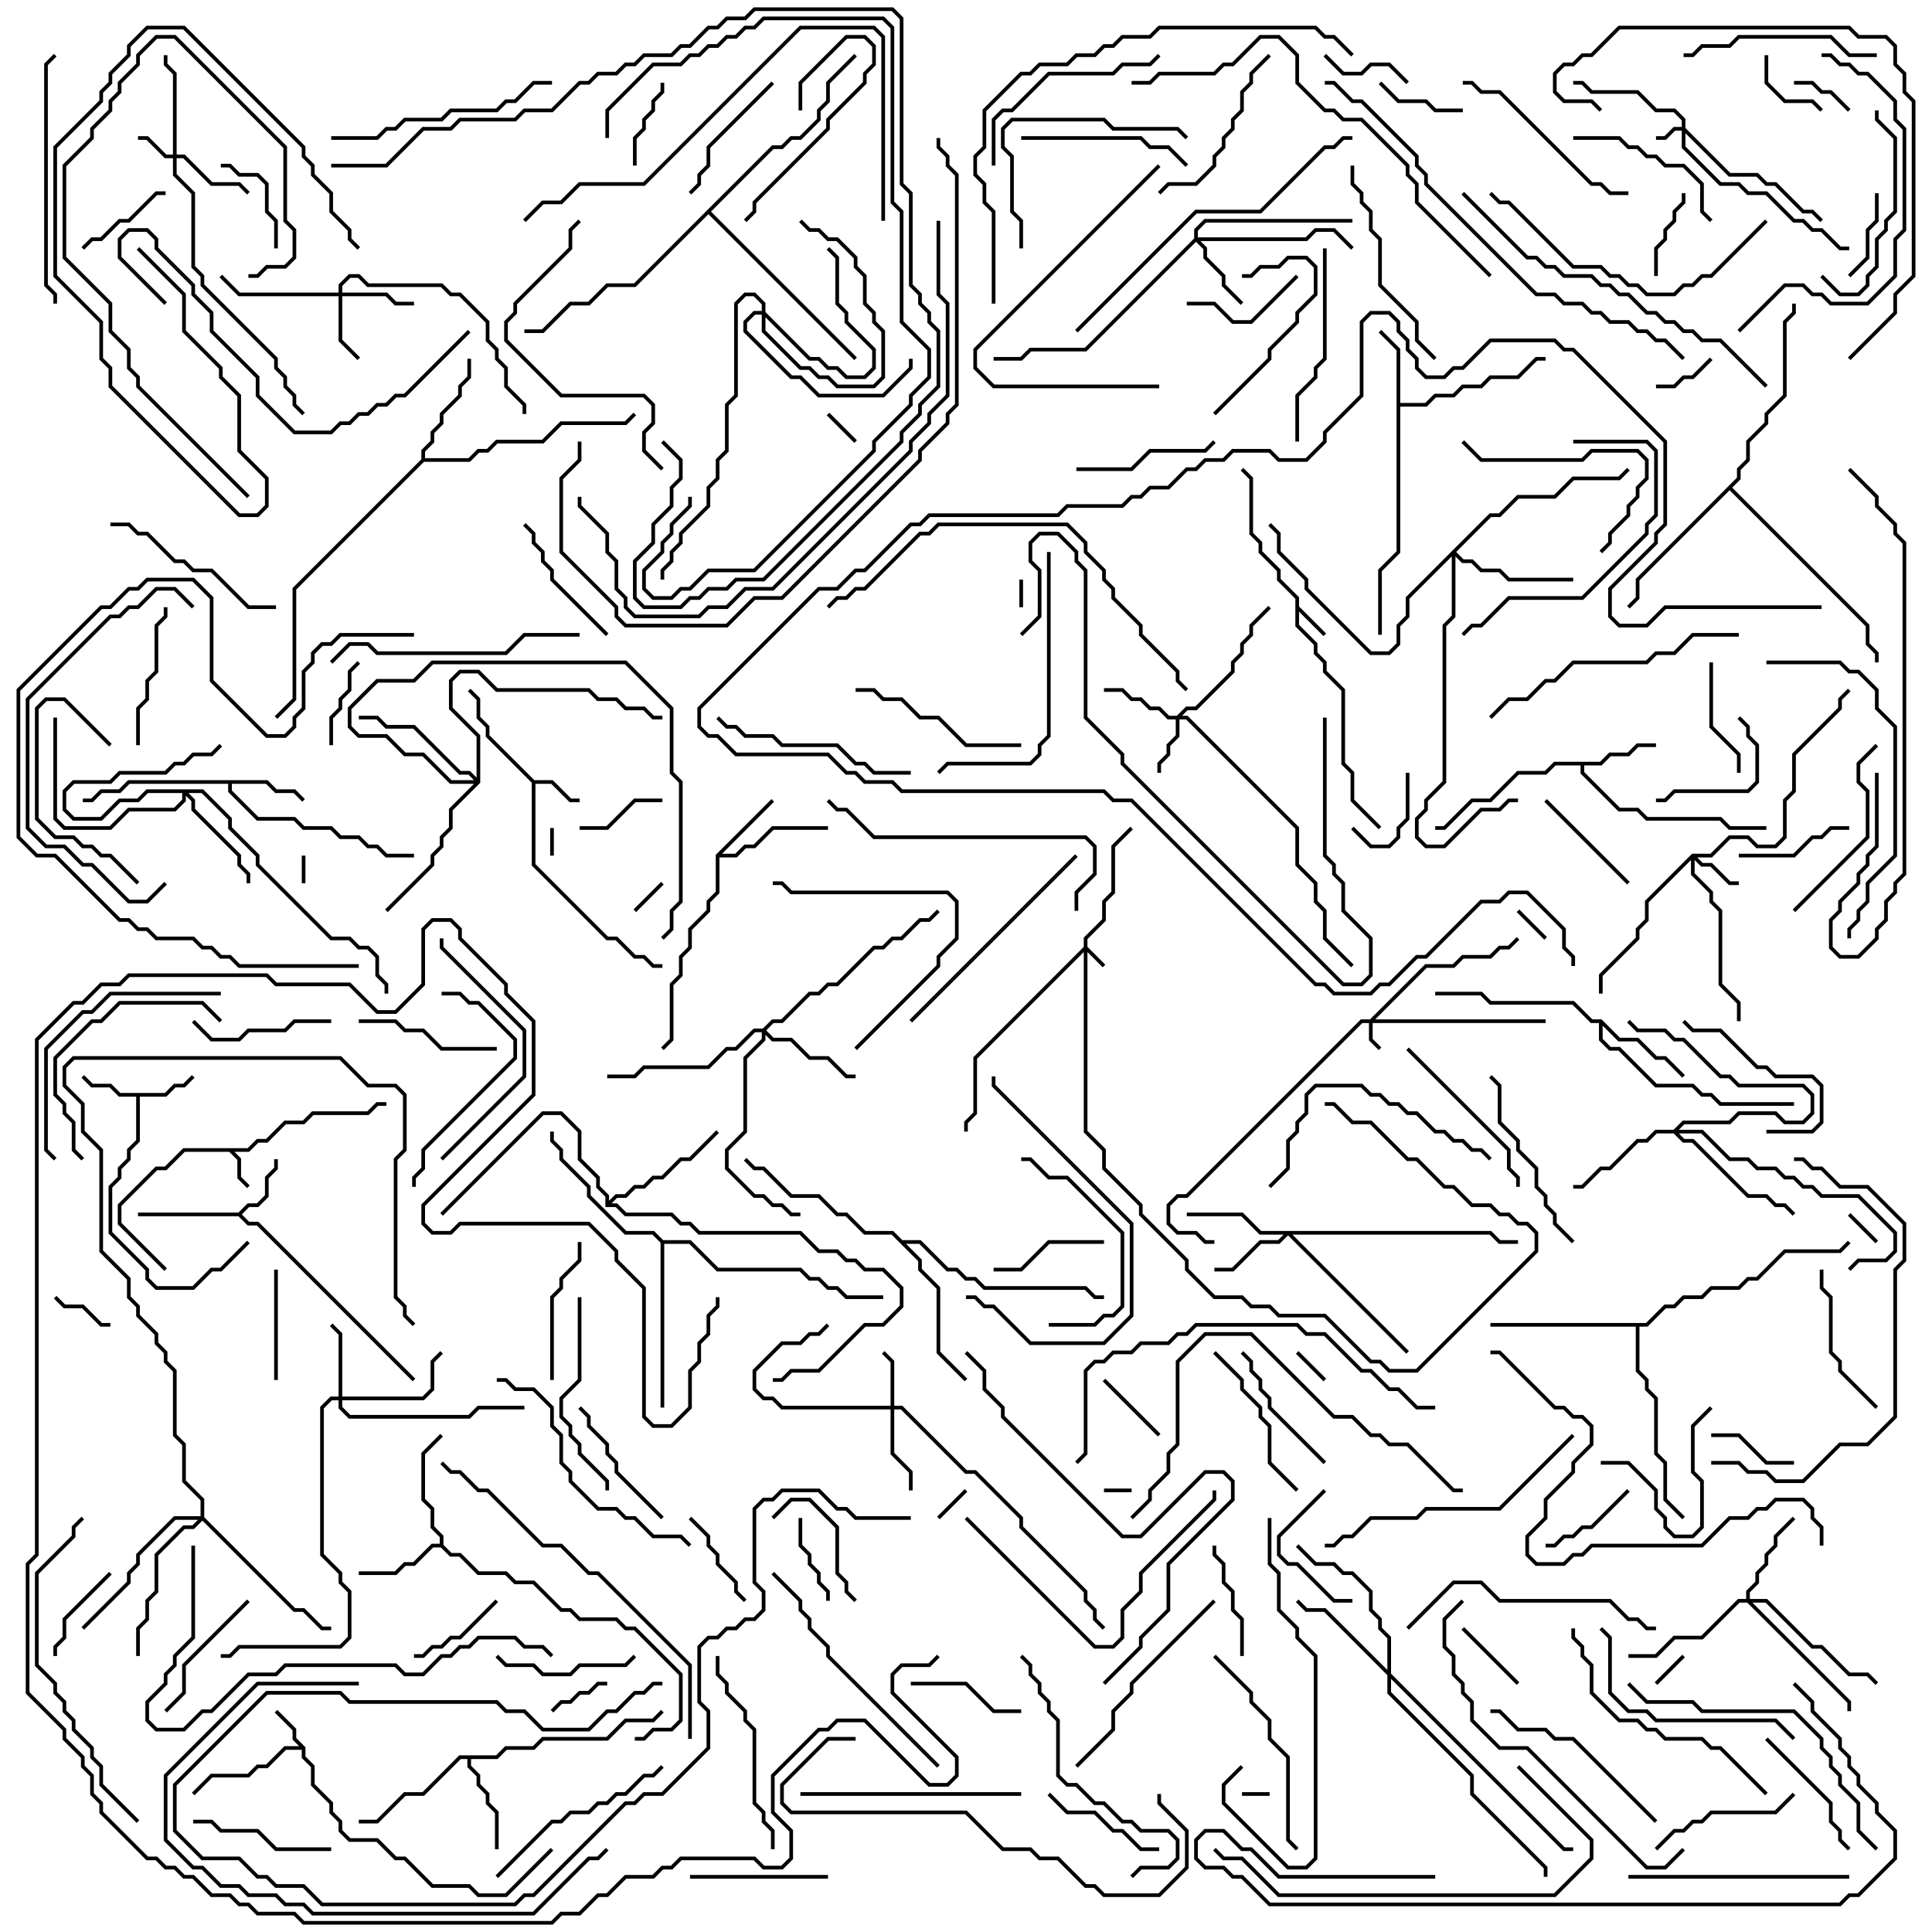 <svg version="1.1" width="105" height="105" xmlns="http://www.w3.org/2000/svg"><path d="M70.4,32.541L69.4,31.541L69.4,31.041L68.4,30.041L68.4,29.541L67.9,29.041L67.9,26.041L67.429,25.571L67.571,25.429L68.1,25.959L68.1,28.959L68.6,29.459L68.6,29.959L69.6,30.959L69.6,31.459L70.6,32.459L70.6,32.959L72.071,34.429L71.929,34.571L70.6,33.241L70.6,33.959L71.6,34.959L71.6,35.459L72.1,35.959L72.1,36.459L73.1,37.459L73.1,41.459L73.6,41.959L73.6,43.459L75.071,44.929L74.929,45.071L73.4,43.541L73.4,42.041L72.9,41.541L72.9,37.541L71.9,36.541L71.9,36.041L71.4,35.541L71.4,35.041L70.4,34.041z" stroke="none"/><path d="M13.459,62.4L13.959,61.9L14.459,61.9L15.459,60.9L16.459,60.9L16.959,60.4L19.959,60.4L20.459,59.9L21,59.9L21,60.1L20.541,60.1L20.041,60.6L17.041,60.6L16.541,61.1L15.541,61.1L14.541,62.1L14.041,62.1L13.541,62.6L12.741,62.6L13.1,62.959L13.1,63.959L13.571,64.429L13.429,64.571L12.9,64.041L12.9,63.041L12.459,62.6L10.041,62.6L9.041,63.6L8.541,63.6L6.6,65.541L6.6,66.459L9.071,68.929L8.929,69.071L6.4,66.541L6.4,65.459L8.459,63.4L8.959,63.4L9.959,62.4z" stroke="none"/><path d="M16.6,94.959L16.6,95.459L17.1,95.959L17.1,96.959L18.1,97.959L18.1,98.459L18.6,98.959L18.6,99.459L19.041,99.9L20.541,99.9L21.541,100.9L22.041,100.9L23.541,102.4L25.541,102.4L26.041,102.9L27.459,102.9L29.929,100.429L30.071,100.571L27.541,103.1L25.959,103.1L25.459,102.6L23.459,102.6L21.959,101.1L21.459,101.1L20.459,100.1L18.959,100.1L18.4,99.541L18.4,99.041L17.9,98.541L17.9,98.041L16.9,97.041L16.9,96.041L16.4,95.541L16.4,95.1L15.541,95.1L14.541,96.1L14.041,96.1L13.541,96.6L11.541,96.6L10.571,97.571L10.429,97.429L11.459,96.4L13.459,96.4L13.959,95.9L14.459,95.9L15.459,94.9L16.259,94.9L15.9,94.541L15.9,94.041L14.929,93.071L15.071,92.929L16.1,93.959L16.1,94.459z" stroke="none"/><path d="M29.041,42.4L30.041,42.4L31.041,43.4L31.5,43.4L31.5,43.6L30.959,43.6L29.959,42.6L29.1,42.6L29.1,46.959L33.041,50.9L33.541,50.9L34.541,51.9L35.041,51.9L35.541,52.4L36,52.4L36,52.6L35.459,52.6L34.959,52.1L34.459,52.1L33.459,51.1L32.959,51.1L28.9,47.041L28.9,42.541L26.4,40.041L26.4,39.541L25.9,39.041L25.9,38.041L25.429,37.571L25.571,37.429L26.1,37.959L26.1,38.959L26.6,39.459L26.6,39.959z" stroke="none"/><path d="M8.959,59.4L9.459,58.9L9.959,58.9L10.429,58.429L10.571,58.571L10.041,59.1L9.541,59.1L9.041,59.6L7.6,59.6L7.6,62.041L7.1,62.541L7.1,63.041L6.6,63.541L6.6,64.041L6.1,64.541L6.1,66.959L8.1,68.959L8.1,69.459L8.541,69.9L10.459,69.9L11.459,68.9L11.959,68.9L13.429,67.429L13.571,67.571L12.041,69.1L11.541,69.1L10.541,70.1L8.459,70.1L7.9,69.541L7.9,69.041L5.9,67.041L5.9,64.459L6.4,63.959L6.4,63.459L6.9,62.959L6.9,62.459L7.4,61.959L7.4,59.6L6.459,59.6L5.959,59.1L4.959,59.1L4.429,58.571L4.571,58.429L5.041,58.9L6.041,58.9L6.541,59.4z" stroke="none"/><path d="M12.959,65.9L13.459,65.4L13.959,65.4L14.4,64.959L14.4,63.959L14.9,63.459L14.9,63L15.1,63L15.1,63.541L14.6,64.041L14.6,65.041L14.041,65.6L13.541,65.6L13.141,66L13.541,66.4L14.041,66.4L22.571,74.929L22.429,75.071L13.959,66.6L13.459,66.6L12.959,66.1L7.5,66.1L7.5,65.9z" stroke="none"/><path d="M86.959,41.4L87.459,40.9L88.459,40.9L88.959,40.4L90,40.4L90,40.6L89.041,40.6L88.541,41.1L87.541,41.1L87.041,41.6L86.1,41.6L86.1,41.959L88.041,43.9L89.041,43.9L89.541,44.4L93.541,44.4L94.041,44.9L96,44.9L96,45.1L93.959,45.1L93.459,44.6L89.459,44.6L88.959,44.1L87.959,44.1L85.9,42.041L85.9,41.6L84.541,41.6L84.041,42.1L82.541,42.1L81.041,43.6L80.041,43.6L78.541,45.1L78,45.1L78,44.9L78.459,44.9L79.959,43.4L80.959,43.4L82.459,41.9L83.959,41.9L84.459,41.4z" stroke="none"/><path d="M14.541,42.4L15.041,42.9L16.041,42.9L16.571,43.429L16.429,43.571L15.959,43.1L14.959,43.1L14.459,42.6L12.6,42.6L12.6,42.959L14.041,44.4L16.041,44.4L16.541,44.9L18.041,44.9L18.541,45.4L19.541,45.4L20.041,45.9L20.541,45.9L21.041,46.4L22.5,46.4L22.5,46.6L20.959,46.6L20.459,46.1L19.959,46.1L19.459,45.6L18.459,45.6L17.959,45.1L16.459,45.1L15.959,44.6L13.959,44.6L12.4,43.041L12.4,42.6L7.041,42.6L6.541,43.1L5.541,43.1L5.041,43.6L4.5,43.6L4.5,43.4L4.959,43.4L5.459,42.9L6.459,42.9L6.959,42.4z" stroke="none"/><path d="M75.9,19.041L74.929,18.071L75.071,17.929L76.1,18.959L76.1,21.9L77.459,21.9L77.959,21.4L78.959,21.4L79.459,20.9L80.459,20.9L80.959,20.4L82.459,20.4L83.459,19.4L84,19.4L84,19.6L83.541,19.6L82.541,20.6L81.041,20.6L80.541,21.1L79.541,21.1L79.041,21.6L78.041,21.6L77.541,22.1L76.1,22.1L76.1,30.041L75.1,31.041L75.1,34.5L74.9,34.5L74.9,30.959L75.9,29.959z" stroke="none"/><path d="M38.9,46.459L41.929,43.429L42.071,43.571L39.241,46.4L39.959,46.4L40.459,45.9L40.959,45.9L41.959,44.9L45,44.9L45,45.1L42.041,45.1L41.041,46.1L40.541,46.1L40.041,46.6L39.1,46.6L39.1,48.541L38.6,49.041L38.6,49.541L37.6,50.541L37.6,51.541L37.1,52.041L37.1,53.041L36.6,53.541L36.6,56.541L36.071,57.071L35.929,56.929L36.4,56.459L36.4,53.459L36.9,52.959L36.9,51.959L37.4,51.459L37.4,50.459L38.4,49.459L38.4,48.959L38.9,48.459z" stroke="none"/><path d="M23.9,83.9L23.9,83.541L23.4,83.041L23.4,82.041L22.9,81.541L22.9,78.959L23.929,77.929L24.071,78.071L23.1,79.041L23.1,81.459L23.6,81.959L23.6,82.959L24.1,83.459L24.1,83.959L24.541,84.4L25.041,84.4L26.041,85.4L27.541,85.4L28.041,85.9L29.041,85.9L30.541,87.4L31.041,87.4L31.541,87.9L33.541,87.9L34.041,88.4L34.541,88.4L37.1,90.959L37.1,93.541L36.541,94.1L35.541,94.1L35.041,94.6L34.5,94.6L34.5,94.4L34.959,94.4L35.459,93.9L36.459,93.9L36.9,93.459L36.9,91.041L34.459,88.6L33.959,88.6L33.459,88.1L31.459,88.1L30.959,87.6L30.459,87.6L28.959,86.1L27.959,86.1L27.459,85.6L25.959,85.6L24.959,84.6L24.459,84.6L23.959,84.1L23.541,84.1L22.541,85.1L22.041,85.1L21.541,85.6L19.5,85.6L19.5,85.4L21.459,85.4L21.959,84.9L22.459,84.9L23.459,83.9z" stroke="none"/><path d="M26.959,95.4L27.459,94.9L28.959,94.9L29.459,94.4L32.959,94.4L33.959,93.4L35.459,93.4L35.929,92.929L36.071,93.071L35.541,93.6L34.041,93.6L33.041,94.6L29.541,94.6L29.041,95.1L27.541,95.1L27.041,95.6L25.6,95.6L25.6,95.959L26.1,96.459L26.1,96.959L26.6,97.459L26.6,97.959L27.1,98.459L27.1,100.5L26.9,100.5L26.9,98.541L26.4,98.041L26.4,97.541L25.9,97.041L25.9,96.541L25.4,96.041L25.4,95.6L25.041,95.6L23.041,97.6L22.041,97.6L20.541,99.1L19.5,99.1L19.5,98.9L20.459,98.9L21.959,97.4L22.959,97.4L24.959,95.4z" stroke="none"/><path d="M87.041,55.4L88.041,56.4L89.041,56.4L90.041,57.4L90.541,57.4L91.571,58.429L91.429,58.571L90.459,57.6L89.959,57.6L88.959,56.6L87.959,56.6L87.1,55.741L87.1,56.459L87.541,56.9L88.041,56.9L90.041,58.9L92.041,58.9L92.541,59.4L93.041,59.4L93.541,59.9L97.5,59.9L97.5,60.1L93.459,60.1L92.959,59.6L92.459,59.6L91.959,59.1L89.959,59.1L87.959,57.1L87.459,57.1L86.9,56.541L86.9,55.6L86.459,55.6L85.459,54.6L80.959,54.6L80.459,54.1L78,54.1L78,53.9L80.541,53.9L81.041,54.4L85.541,54.4L86.541,55.4z" stroke="none"/><path d="M22.9,24.959L22.9,24.459L23.4,23.959L23.4,23.459L23.9,22.959L23.9,22.459L24.9,21.459L24.9,20.959L25.4,20.459L25.4,19.5L25.6,19.5L25.6,20.541L25.1,21.041L25.1,21.541L24.1,22.541L24.1,23.041L23.6,23.541L23.6,24.041L23.1,24.541L23.1,24.9L25.459,24.9L25.959,24.4L26.459,24.4L26.959,23.9L29.459,23.9L30.459,22.9L33.959,22.9L34.429,22.429L34.571,22.571L34.041,23.1L30.541,23.1L29.541,24.1L27.041,24.1L26.541,24.6L26.041,24.6L25.541,25.1L23.041,25.1L16.1,32.041L16.1,38.041L15.071,39.071L14.929,38.929L15.9,37.959L15.9,31.959z" stroke="none"/><path d="M32.9,65.6L32.9,65.041L32.4,64.541L32.4,64.041L31.4,63.041L31.4,61.541L30.459,60.6L29.541,60.6L24.071,66.071L23.929,65.929L29.459,60.4L30.541,60.4L31.6,61.459L31.6,62.959L32.6,63.959L32.6,64.459L33.1,64.959L33.1,65.259L33.459,64.9L33.959,64.9L34.459,64.4L34.959,64.4L35.459,63.9L35.959,63.9L36.959,62.9L37.459,62.9L38.929,61.429L39.071,61.571L37.541,63.1L37.041,63.1L36.041,64.1L35.541,64.1L35.041,64.6L34.541,64.6L34.041,65.1L33.541,65.1L33.241,65.4L33.541,65.4L34.041,65.9L36.541,65.9L37.041,66.4L37.541,66.4L38.041,66.9L43.541,66.9L44.541,67.9L45.541,67.9L46.041,68.4L46.541,68.4L47.041,68.9L48.041,68.9L49.1,69.959L49.1,71.041L48.041,72.1L47.041,72.1L44.541,74.6L43.041,74.6L42.541,75.1L42,75.1L42,74.9L42.459,74.9L42.959,74.4L44.459,74.4L46.959,71.9L47.959,71.9L48.9,70.959L48.9,70.041L47.959,69.1L46.959,69.1L46.459,68.6L45.959,68.6L45.459,68.1L44.459,68.1L43.459,67.1L37.959,67.1L37.459,66.6L36.959,66.6L36.459,66.1L33.959,66.1L33.459,65.6z" stroke="none"/><path d="M89.459,71.9L90.459,70.9L90.959,70.9L91.459,70.4L92.459,70.4L92.959,69.9L94.459,69.9L94.959,69.4L95.459,69.4L96.959,67.9L99.959,67.9L100.429,67.429L100.571,67.571L100.041,68.1L97.041,68.1L95.541,69.6L95.041,69.6L94.541,70.1L93.041,70.1L92.541,70.6L91.541,70.6L91.041,71.1L90.541,71.1L89.541,72.1L89.1,72.1L89.1,74.459L89.6,74.959L89.6,75.459L90.1,75.959L90.1,78.959L90.6,79.459L90.6,81.459L91.571,82.429L91.429,82.571L90.4,81.541L90.4,79.541L89.9,79.041L89.9,76.041L89.4,75.541L89.4,75.041L88.9,74.541L88.9,72.1L81,72.1L81,71.9z" stroke="none"/><path d="M49.041,67.4L50.041,67.4L51.541,68.9L52.041,68.9L52.541,69.4L53.041,69.4L53.541,69.9L59.041,69.9L59.541,70.4L60,70.4L60,70.6L59.459,70.6L58.959,70.1L53.459,70.1L52.959,69.6L52.459,69.6L51.959,69.1L51.459,69.1L49.959,67.6L49.241,67.6L50.1,68.459L50.1,68.959L51.1,69.959L51.1,73.459L52.571,74.929L52.429,75.071L50.9,73.541L50.9,70.041L49.9,69.041L49.9,68.541L48.459,67.1L46.959,67.1L45.959,66.1L45.459,66.1L44.459,65.1L42.959,65.1L41.459,63.6L40.959,63.6L40.429,63.071L40.571,62.929L41.041,63.4L41.541,63.4L43.041,64.9L44.541,64.9L45.541,65.9L46.041,65.9L47.041,66.9L48.541,66.9z" stroke="none"/><path d="M36.041,67.4L37.541,67.4L39.041,68.9L43.541,68.9L44.041,69.4L44.541,69.4L45.041,69.9L45.541,69.9L46.041,70.4L48,70.4L48,70.6L45.959,70.6L45.459,70.1L44.959,70.1L44.459,69.6L43.959,69.6L43.459,69.1L38.959,69.1L37.459,67.6L36.1,67.6L36.1,76.5L35.9,76.5L35.9,67.541L35.459,67.1L33.959,67.1L31.9,65.041L31.9,64.541L30.4,63.041L30.4,62.541L29.9,62.041L29.9,61.5L30.1,61.5L30.1,61.959L30.6,62.459L30.6,62.959L32.1,64.459L32.1,64.959L34.041,66.9L35.541,66.9z" stroke="none"/><path d="M94.4,25.959L94.4,25.459L94.9,24.959L94.9,23.959L95.9,22.959L95.9,22.459L96.9,21.459L96.9,17.459L97.4,16.959L97.4,16.5L97.6,16.5L97.6,17.041L97.1,17.541L97.1,21.541L96.1,22.541L96.1,23.041L95.1,24.041L95.1,25.041L94.6,25.541L94.6,26.041L94.141,26.5L101.6,33.959L101.6,34.959L102.1,35.459L102.1,36L101.9,36L101.9,35.541L101.4,35.041L101.4,34.041L94,26.641L89.1,31.541L89.1,32.541L88.571,33.071L88.429,32.929L88.9,32.459L88.9,31.459z" stroke="none"/><path d="M41.959,7.9L42.459,7.9L42.959,7.4L43.459,7.4L44.4,6.459L44.4,5.959L44.9,5.459L44.9,4.459L46.429,2.929L46.571,3.071L45.1,4.541L45.1,5.541L44.6,6.041L44.6,6.541L43.541,7.6L43.041,7.6L42.541,8.1L42.041,8.1L38.641,11.5L46.571,19.429L46.429,19.571L38.5,11.641L34.541,15.6L33.041,15.6L32.041,16.6L31.041,16.6L29.541,18.1L28.5,18.1L28.5,17.9L29.459,17.9L30.959,16.4L31.959,16.4L32.959,15.4L34.459,15.4z" stroke="none"/><path d="M58.9,51.459L58.9,50.959L59.9,49.959L59.9,48.959L60.4,48.459L60.4,45.959L61.429,44.929L61.571,45.071L60.6,46.041L60.6,48.541L60.1,49.041L60.1,50.041L59.1,51.041L59.1,51.459L60.071,52.429L59.929,52.571L59.1,51.741L59.1,61.459L60.1,62.459L60.1,63.459L62.1,65.459L62.1,65.959L64.6,68.459L64.6,68.959L66.041,70.4L67.541,70.4L68.041,70.9L69.041,70.9L69.541,71.4L72.041,71.4L74.541,73.9L75.041,73.9L75.541,74.4L76.959,74.4L83.4,67.959L83.4,67.041L82.959,66.6L82.459,66.6L81.959,66.1L81.459,66.1L80.959,65.6L79.959,65.6L78.959,64.6L78.459,64.6L76.959,63.1L76.459,63.1L74.459,61.1L73.459,61.1L72.459,60.1L72,60.1L72,59.9L72.541,59.9L73.541,60.9L74.541,60.9L76.541,62.9L77.041,62.9L78.541,64.4L79.041,64.4L80.041,65.4L81.041,65.4L81.541,65.9L82.041,65.9L82.541,66.4L83.041,66.4L83.6,66.959L83.6,68.041L77.041,74.6L75.459,74.6L74.959,74.1L74.459,74.1L71.959,71.6L69.459,71.6L68.959,71.1L67.959,71.1L67.459,70.6L65.959,70.6L64.4,69.041L64.4,68.541L61.9,66.041L61.9,65.541L59.9,63.541L59.9,62.541L58.9,61.541L58.9,51.741L53.1,57.541L53.1,60.541L52.6,61.041L52.6,61.5L52.4,61.5L52.4,60.959L52.9,60.459L52.9,57.459z" stroke="none"/><path d="M74.459,55.4L77.459,52.4L78.959,52.4L79.459,51.9L80.959,51.9L81.459,51.4L81.959,51.4L82.429,50.929L82.571,51.071L82.041,51.6L81.541,51.6L81.041,52.1L79.541,52.1L79.041,52.6L77.541,52.6L74.741,55.4L84,55.4L84,55.6L74.6,55.6L74.6,56.459L75.071,56.929L74.929,57.071L74.4,56.541L74.4,55.6L74.041,55.6L64.541,65.1L64.041,65.1L63.6,65.541L63.6,66.459L64.041,66.9L65.041,66.9L65.541,67.4L66,67.4L66,67.6L65.459,67.6L64.959,67.1L63.959,67.1L63.4,66.541L63.4,65.459L63.959,64.9L64.459,64.9L73.959,55.4z" stroke="none"/><path d="M91.4,6.9L91.4,6.541L90.959,6.1L89.959,6.1L88.959,5.1L86.459,5.1L85.959,4.6L85.5,4.6L85.5,4.4L86.041,4.4L86.541,4.9L89.041,4.9L90.041,5.9L91.041,5.9L91.6,6.459L91.6,6.959L94.041,9.4L95.541,9.4L96.041,9.9L96.541,9.9L98.041,11.4L98.541,11.4L99.071,11.929L98.929,12.071L98.459,11.6L97.959,11.6L96.459,10.1L95.959,10.1L95.459,9.6L93.959,9.6L91.6,7.241L91.6,7.959L93.541,9.9L94.541,9.9L95.041,10.4L96.041,10.4L97.541,11.9L98.041,11.9L98.541,12.4L99.041,12.4L100.041,13.4L100.5,13.4L100.5,13.6L99.959,13.6L98.959,12.6L98.459,12.6L97.959,12.1L97.459,12.1L95.959,10.6L94.959,10.6L94.459,10.1L93.459,10.1L91.4,8.041L91.4,7.1L91.041,7.1L90.541,7.6L90,7.6L90,7.4L90.459,7.4L90.959,6.9z" stroke="none"/><path d="M9.4,8.4L9.4,4.041L8.9,3.541L8.9,3L9.1,3L9.1,3.459L9.6,3.959L9.6,8.4L10.041,8.4L11.541,9.9L13.041,9.9L13.571,10.429L13.429,10.571L12.959,10.1L11.459,10.1L9.959,8.6L9.6,8.6L9.6,9.459L10.6,10.459L10.6,14.459L11.1,14.959L11.1,15.459L15.1,19.459L15.1,19.959L15.6,20.459L15.6,20.959L16.1,21.459L16.1,21.959L16.571,22.429L16.429,22.571L15.9,22.041L15.9,21.541L15.4,21.041L15.4,20.541L14.9,20.041L14.9,19.541L10.9,15.541L10.9,15.041L10.4,14.541L10.4,10.541L9.4,9.541L9.4,8.6L8.959,8.6L7.959,7.6L7.5,7.6L7.5,7.4L8.041,7.4L9.041,8.4z" stroke="none"/><path d="M91.959,46.4L92.959,46.4L93.959,45.4L95.041,45.4L95.541,45.9L96.459,45.9L96.9,45.459L96.9,43.459L97.4,42.959L97.4,40.959L99.9,38.459L99.9,37.959L100.429,37.429L100.571,37.571L100.1,38.041L100.1,38.541L97.6,41.041L97.6,43.041L97.1,43.541L97.1,45.541L96.541,46.1L95.459,46.1L94.959,45.6L94.041,45.6L93.041,46.6L92.241,46.6L92.541,46.9L93.041,46.9L94.041,47.9L94.5,47.9L94.5,48.1L93.959,48.1L92.959,47.1L92.459,47.1L92.1,46.741L92.1,47.459L93.1,48.459L93.1,48.959L93.6,49.459L93.6,53.459L94.6,54.459L94.6,55.5L94.4,55.5L94.4,54.541L93.4,53.541L93.4,49.541L92.9,49.041L92.9,48.541L91.9,47.541L91.9,46.741L89.6,49.041L89.6,50.041L89.1,50.541L89.1,51.041L87.1,53.041L87.1,54L86.9,54L86.9,52.959L88.9,50.959L88.9,50.459L89.4,49.959L89.4,48.959z" stroke="none"/><path d="M48.4,76.4L48.4,74.041L47.929,73.571L48.071,73.429L48.6,73.959L48.6,76.4L49.041,76.4L52.541,79.9L53.041,79.9L55.6,82.459L55.6,82.959L59.1,86.459L59.1,86.959L59.6,87.459L59.6,87.959L60.071,88.429L59.929,88.571L59.4,88.041L59.4,87.541L58.9,87.041L58.9,86.541L55.4,83.041L55.4,82.541L52.959,80.1L52.459,80.1L48.959,76.6L48.6,76.6L48.6,78.959L49.6,79.959L49.6,81L49.4,81L49.4,80.041L48.4,79.041L48.4,76.6L42.459,76.6L41.959,76.1L41.459,76.1L40.9,75.541L40.9,74.459L42.459,72.9L43.459,72.9L43.959,72.4L44.459,72.4L44.929,71.929L45.071,72.071L44.541,72.6L44.041,72.6L43.541,73.1L42.541,73.1L41.1,74.541L41.1,75.459L41.541,75.9L42.041,75.9L42.541,76.4z" stroke="none"/><path d="M63.959,38.9L64.459,38.4L64.959,38.4L66.9,36.459L66.9,35.959L67.4,35.459L67.4,34.959L67.9,34.459L67.9,33.959L68.929,32.929L69.071,33.071L68.1,34.041L68.1,34.541L67.6,35.041L67.6,35.541L67.1,36.041L67.1,36.541L65.041,38.6L64.541,38.6L64.241,38.9L64.541,38.9L70.6,44.959L70.6,46.959L71.6,47.959L71.6,48.959L72.1,49.459L72.1,50.959L73.571,52.429L73.429,52.571L71.9,51.041L71.9,49.541L71.4,49.041L71.4,48.041L70.4,47.041L70.4,45.041L64.459,39.1L64.1,39.1L64.1,40.041L63.6,40.541L63.6,41.041L63.1,41.541L63.1,42L62.9,42L62.9,41.459L63.4,40.959L63.4,40.459L63.9,39.959L63.9,39.1L63.459,39.1L62.959,38.6L62.459,38.6L61.959,38.1L61.459,38.1L60.959,37.6L60,37.6L60,37.4L61.041,37.4L61.541,37.9L62.041,37.9L62.541,38.4L63.041,38.4L63.541,38.9z" stroke="none"/><path d="M11.041,42.9L12.6,44.459L12.6,44.959L14.1,46.459L14.1,46.959L18.041,50.9L19.041,50.9L19.541,51.4L20.041,51.4L20.6,51.959L20.6,52.959L21.1,53.459L21.1,54L20.9,54L20.9,53.541L20.4,53.041L20.4,52.041L19.959,51.6L19.459,51.6L18.959,51.1L17.959,51.1L13.9,47.041L13.9,46.541L12.4,45.041L12.4,44.541L10.959,43.1L10.241,43.1L10.6,43.459L10.6,43.959L13.1,46.459L13.1,46.959L13.6,47.459L13.6,48L13.4,48L13.4,47.541L12.9,47.041L12.9,46.541L10.4,44.041L10.4,43.541L10.1,43.241L10.1,43.541L9.541,44.1L7.041,44.1L6.041,45.1L3.459,45.1L2.9,44.541L2.9,39L3.1,39L3.1,44.459L3.541,44.9L5.959,44.9L6.959,43.9L9.459,43.9L9.9,43.459L9.9,43.1L8.041,43.1L7.541,43.6L6.541,43.6L5.541,44.6L3.959,44.6L3.4,44.041L3.4,42.959L3.959,42.4L5.959,42.4L6.459,41.9L8.959,41.9L9.459,41.4L9.959,41.4L10.459,40.9L11.459,40.9L11.929,40.429L12.071,40.571L11.541,41.1L10.541,41.1L10.041,41.6L9.541,41.6L9.041,42.1L6.541,42.1L6.041,42.6L4.041,42.6L3.6,43.041L3.6,43.959L4.041,44.4L5.459,44.4L6.459,43.4L7.459,43.4L7.959,42.9z" stroke="none"/><path d="M18.4,15.9L18.4,15.459L18.959,14.9L19.541,14.9L20.041,15.4L24.041,15.4L24.541,15.9L25.041,15.9L26.6,17.459L26.6,18.459L27.1,18.959L27.1,19.459L27.6,19.959L27.6,20.959L28.6,21.959L28.6,22.5L28.4,22.5L28.4,22.041L27.4,21.041L27.4,20.041L26.9,19.541L26.9,19.041L26.4,18.541L26.4,17.541L24.959,16.1L24.459,16.1L23.959,15.6L19.959,15.6L19.459,15.1L19.041,15.1L18.6,15.541L18.6,15.9L21.041,15.9L21.541,16.4L22.5,16.4L22.5,16.6L21.459,16.6L20.959,16.1L18.6,16.1L18.6,18.459L19.571,19.429L19.429,19.571L18.4,18.541L18.4,16.1L12.959,16.1L11.929,15.071L12.071,14.929L13.041,15.9z" stroke="none"/><path d="M18.4,75.9L18.4,72.541L17.929,72.071L18.071,71.929L18.6,72.459L18.6,75.9L22.959,75.9L23.4,75.459L23.4,73.959L23.929,73.429L24.071,73.571L23.6,74.041L23.6,75.541L23.041,76.1L18.6,76.1L18.6,76.459L19.041,76.9L25.459,76.9L25.959,76.4L28.5,76.4L28.5,76.6L26.041,76.6L25.541,77.1L18.959,77.1L18.4,76.541L18.4,76.1L18.041,76.1L17.6,76.541L17.6,84.459L18.6,85.459L18.6,85.959L19.1,86.459L19.1,89.041L18.541,89.6L13.041,89.6L12.541,90.1L12,90.1L12,89.9L12.459,89.9L12.959,89.4L18.459,89.4L18.9,88.959L18.9,86.541L18.4,86.041L18.4,85.541L17.4,84.541L17.4,76.459L17.959,75.9z" stroke="none"/><path d="M64.9,12.959L64.9,12.459L65.459,11.9L73.5,11.9L73.5,12.1L65.541,12.1L65.1,12.541L65.1,12.9L70.959,12.9L71.459,12.4L72.541,12.4L73.571,13.429L73.429,13.571L72.459,12.6L71.541,12.6L71.041,13.1L65.241,13.1L65.6,13.459L65.6,13.959L66.6,14.959L66.6,15.459L67.571,16.429L67.429,16.571L66.4,15.541L66.4,15.041L65.4,14.041L65.4,13.541L65,13.141L59.041,19.1L56.041,19.1L55.541,19.6L54,19.6L54,19.4L55.459,19.4L55.959,18.9L58.959,18.9z" stroke="none"/><path d="M81.041,66.9L81.541,67.4L82.5,67.4L82.5,67.6L81.459,67.6L80.959,67.1L70.241,67.1L76.571,73.429L76.429,73.571L70,67.141L69.541,67.6L68.541,67.6L67.041,69.1L66,69.1L66,68.9L66.959,68.9L68.459,67.4L69.459,67.4L69.759,67.1L68.459,67.1L67.459,66.1L64.5,66.1L64.5,65.9L67.541,65.9L68.541,66.9z" stroke="none"/><path d="M41.4,16.9L41.4,16.541L40.959,16.1L40.541,16.1L40.1,16.541L40.1,21.541L39.6,22.041L39.6,24.541L39.1,25.041L39.1,26.041L38.6,26.541L38.6,27.541L37.1,29.041L37.1,29.541L36.6,30.041L36.6,30.541L36.1,31.041L36.1,31.5L35.9,31.5L35.9,30.959L36.4,30.459L36.4,29.959L36.9,29.459L36.9,28.959L38.4,27.459L38.4,26.459L38.9,25.959L38.9,24.959L39.4,24.459L39.4,21.959L39.9,21.459L39.9,16.459L40.459,15.9L41.041,15.9L41.6,16.459L41.6,16.959L44.041,19.4L44.541,19.4L45.041,19.9L45.541,19.9L46.041,20.4L46.959,20.4L47.4,19.959L47.4,19.041L45.9,17.541L45.9,17.041L45.4,16.541L45.4,14.041L44.929,13.571L45.071,13.429L45.6,13.959L45.6,16.459L46.1,16.959L46.1,17.459L47.6,18.959L47.6,20.041L47.041,20.6L45.959,20.6L45.459,20.1L44.959,20.1L44.459,19.6L43.959,19.6L41.6,17.241L41.6,17.959L43.541,19.9L44.041,19.9L44.541,20.4L45.041,20.4L45.541,20.9L47.459,20.9L47.9,20.459L47.9,18.041L47.4,17.541L47.4,17.041L46.9,16.541L46.9,15.041L46.4,14.541L46.4,14.041L45.459,13.1L44.959,13.1L44.459,12.6L43.959,12.6L43.429,12.071L43.571,11.929L44.041,12.4L44.541,12.4L45.041,12.9L45.541,12.9L46.6,13.959L46.6,14.459L47.1,14.959L47.1,16.459L47.6,16.959L47.6,17.459L48.1,17.959L48.1,20.541L47.541,21.1L45.459,21.1L44.959,20.6L44.459,20.6L43.959,20.1L43.459,20.1L41.4,18.041L41.4,17.1L41.041,17.1L40.6,17.541L40.6,17.959L43.041,20.4L43.541,20.4L44.541,21.4L47.959,21.4L49.4,19.959L49.4,19.5L49.6,19.5L49.6,20.041L48.041,21.6L44.459,21.6L43.459,20.6L42.959,20.6L40.4,18.041L40.4,17.459L40.959,16.9z" stroke="none"/><path d="M94.9,86.9L94.9,86.459L95.4,85.959L95.4,85.459L95.9,84.959L95.9,84.459L96.4,83.959L96.4,83.459L97.429,82.429L97.571,82.571L96.6,83.541L96.6,84.041L96.1,84.541L96.1,85.041L95.6,85.541L95.6,86.041L95.1,86.541L95.1,86.9L96.041,86.9L98.541,89.4L99.041,89.4L100.541,90.9L101.541,90.9L102.071,91.429L101.929,91.571L101.459,91.1L100.459,91.1L98.959,89.6L98.459,89.6L95.959,87.1L95.241,87.1L100.6,92.459L100.6,93L100.4,93L100.4,92.541L94.959,87.1L94.541,87.1L92.541,89.1L91.041,89.1L90.041,90.1L88.5,90.1L88.5,89.9L89.959,89.9L90.959,88.9L92.459,88.9L94.459,86.9z" stroke="none"/><path d="M41.459,55.9L41.959,55.4L42.459,55.4L43.959,53.9L44.459,53.9L44.959,53.4L45.459,53.4L47.459,51.4L47.959,51.4L48.459,50.9L48.959,50.9L49.959,49.9L50.459,49.9L50.929,49.429L51.071,49.571L50.541,50.1L50.041,50.1L49.041,51.1L48.541,51.1L48.041,51.6L47.541,51.6L45.541,53.6L45.041,53.6L44.541,54.1L44.041,54.1L42.541,55.6L42.041,55.6L41.641,56L42.041,56.4L43.041,56.4L44.041,57.4L45.041,57.4L46.041,58.4L46.5,58.4L46.5,58.6L45.959,58.6L44.959,57.6L43.959,57.6L42.959,56.6L41.959,56.6L41.6,56.241L41.6,56.541L40.6,57.541L40.6,61.541L39.6,62.541L39.6,63.459L41.041,64.9L41.541,64.9L42.041,65.4L42.541,65.4L43.041,65.9L43.5,65.9L43.5,66.1L42.959,66.1L42.459,65.6L41.959,65.6L41.459,65.1L40.959,65.1L39.4,63.541L39.4,62.459L40.4,61.459L40.4,57.459L41.4,56.459L41.4,56.1L41.041,56.1L40.041,57.1L39.541,57.1L38.541,58.1L35.041,58.1L34.541,58.6L33,58.6L33,58.4L34.459,58.4L34.959,57.9L38.459,57.9L39.459,56.9L39.959,56.9L40.959,55.9z" stroke="none"/><path d="M90.959,61.4L91.459,60.9L93.959,60.9L94.459,60.4L96.541,60.4L97.041,60.9L97.959,60.9L98.4,60.459L98.4,59.541L97.959,59.1L94.459,59.1L93.959,58.6L93.459,58.6L91.459,56.6L90.959,56.6L90.459,56.1L88.959,56.1L88.429,55.571L88.571,55.429L89.041,55.9L90.541,55.9L91.041,56.4L91.541,56.4L93.541,58.4L94.041,58.4L94.541,58.9L98.041,58.9L98.6,59.459L98.6,60.541L98.041,61.1L96.959,61.1L96.459,60.6L94.541,60.6L94.041,61.1L91.541,61.1L91.241,61.4L92.541,61.4L94.041,62.9L95.041,62.9L95.541,63.4L96.541,63.4L97.041,63.9L97.541,63.9L98.041,64.4L98.541,64.4L99.041,64.9L101.041,64.9L103.1,66.959L103.1,68.041L102.541,68.6L101.041,68.6L100.571,69.071L100.429,68.929L100.959,68.4L102.459,68.4L102.9,67.959L102.9,67.041L100.959,65.1L98.959,65.1L98.459,64.6L97.959,64.6L97.459,64.1L96.959,64.1L96.459,63.6L95.459,63.6L94.959,63.1L93.959,63.1L92.459,61.6L91.241,61.6L91.541,61.9L92.041,61.9L95.041,64.9L96.041,64.9L96.541,65.4L97.041,65.4L97.571,65.929L97.429,66.071L96.959,65.6L96.459,65.6L95.959,65.1L94.959,65.1L91.959,62.1L91.459,62.1L90.959,61.6L90.041,61.6L89.541,62.1L89.041,62.1L87.541,63.6L87.041,63.6L86.041,64.6L85.5,64.6L85.5,64.4L85.959,64.4L86.959,63.4L87.459,63.4L88.959,61.9L89.459,61.9L89.959,61.4z" stroke="none"/><path d="M75.4,90.759L75.4,89.041L74.9,88.541L74.9,88.041L74.4,87.541L74.4,86.541L73.459,85.6L72.959,85.6L72.459,85.1L71.459,85.1L70.429,84.071L70.571,83.929L71.541,84.9L72.541,84.9L73.041,85.4L73.541,85.4L74.6,86.459L74.6,87.459L75.1,87.959L75.1,88.459L75.6,88.959L75.6,90.959L85.041,100.4L85.5,100.4L85.5,100.6L84.959,100.6L75.6,91.241L75.6,91.959L80.1,96.459L80.1,97.459L84.1,101.459L84.1,102L83.9,102L83.9,101.541L79.9,97.541L79.9,96.541L75.4,92.041L75.4,91.041L71.959,87.6L70.959,87.6L70.429,87.071L70.571,86.929L71.041,87.4L72.041,87.4z" stroke="none"/><path d="M80.959,27.9L81.459,27.9L82.459,26.9L84.459,26.9L85.459,25.9L87.959,25.9L88.429,25.429L88.571,25.571L88.041,26.1L85.541,26.1L84.541,27.1L82.541,27.1L81.541,28.1L81.041,28.1L79.141,30L79.541,30.4L80.041,30.4L80.541,30.9L81.541,30.9L82.041,31.4L85.5,31.4L85.5,31.6L81.959,31.6L81.459,31.1L80.459,31.1L79.959,30.6L79.459,30.6L79.1,30.241L79.1,33.541L78.6,34.041L78.6,42.541L77.6,43.541L77.6,44.041L77.1,44.541L77.1,45.459L77.541,45.9L78.459,45.9L80.459,43.9L81.459,43.9L81.959,43.4L82.5,43.4L82.5,43.6L82.041,43.6L81.541,44.1L80.541,44.1L78.541,46.1L77.459,46.1L76.9,45.541L76.9,44.459L77.4,43.959L77.4,43.459L78.4,42.459L78.4,33.959L78.9,33.459L78.9,30.241L76.6,32.541L76.6,33.541L76.1,34.041L76.1,35.041L75.541,35.6L74.459,35.6L70.9,32.041L70.9,31.541L69.4,30.041L69.4,29.041L68.929,28.571L69.071,28.429L69.6,28.959L69.6,29.959L71.1,31.459L71.1,31.959L74.541,35.4L75.459,35.4L75.9,34.959L75.9,33.959L76.4,33.459L76.4,32.459z" stroke="none"/><path d="M25.9,42.259L25.9,40.041L24.4,38.541L24.4,36.959L24.959,36.4L26.041,36.4L27.041,37.4L32.041,37.4L32.541,37.9L33.541,37.9L34.041,38.4L35.041,38.4L35.541,38.9L36,38.9L36,39.1L35.459,39.1L34.959,38.6L33.959,38.6L33.459,38.1L32.459,38.1L31.959,37.6L26.959,37.6L25.959,36.6L25.041,36.6L24.6,37.041L24.6,38.459L26.1,39.959L26.1,42.541L24.6,44.041L24.6,45.041L24.1,45.541L24.1,46.041L23.6,46.541L23.6,47.041L21.071,49.571L20.929,49.429L23.4,46.959L23.4,46.459L23.9,45.959L23.9,45.459L24.4,44.959L24.4,43.959L25.759,42.6L24.459,42.6L22.959,41.1L21.959,41.1L20.959,40.1L19.459,40.1L18.9,39.541L18.9,38.459L20.459,36.9L22.459,36.9L23.459,35.9L34.041,35.9L36.6,38.459L36.6,41.959L37.1,42.459L37.1,49.041L36.6,49.541L36.6,50.541L36.071,51.071L35.929,50.929L36.4,50.459L36.4,49.459L36.9,48.959L36.9,42.541L36.4,42.041L36.4,38.541L33.959,36.1L23.541,36.1L22.541,37.1L20.541,37.1L19.1,38.541L19.1,39.459L19.541,39.9L21.041,39.9L22.041,40.9L23.041,40.9L24.541,42.4L25.759,42.4L25.459,42.1L24.959,42.1L22.459,39.6L20.959,39.6L20.459,39.1L19.5,39.1L19.5,38.9L20.541,38.9L21.041,39.4L22.541,39.4L25.041,41.9L25.541,41.9z" stroke="none"/><path d="M10.9,82.4L10.9,81.541L9.9,80.541L9.9,78.541L9.4,78.041L9.4,74.541L8.9,74.041L8.9,73.541L8.4,73.041L8.4,72.541L7.4,71.541L7.4,71.041L6.9,70.541L6.9,69.541L5.4,68.041L5.4,62.541L4.4,61.541L4.4,60.041L3.4,59.041L3.4,57.959L3.959,57.4L18.541,57.4L20.041,58.9L21.541,58.9L22.1,59.459L22.1,62.541L21.6,63.041L21.6,70.459L22.1,70.959L22.1,71.459L22.571,71.929L22.429,72.071L21.9,71.541L21.9,71.041L21.4,70.541L21.4,62.959L21.9,62.459L21.9,59.541L21.459,59.1L19.959,59.1L18.459,57.6L4.041,57.6L3.6,58.041L3.6,58.959L4.6,59.959L4.6,61.459L5.6,62.459L5.6,67.959L7.1,69.459L7.1,70.459L7.6,70.959L7.6,71.459L8.6,72.459L8.6,72.959L9.1,73.459L9.1,73.959L9.6,74.459L9.6,77.959L10.1,78.459L10.1,80.459L11.1,81.459L11.1,82.459L16.041,87.4L16.541,87.4L17.541,88.4L18,88.4L18,88.6L17.459,88.6L16.459,87.6L15.959,87.6L11,82.641L10.541,83.1L10.041,83.1L8.6,84.541L8.6,86.541L8.1,87.041L8.1,88.041L7.6,88.541L7.6,90L7.4,90L7.4,88.459L7.9,87.959L7.9,86.959L8.4,86.459L8.4,84.459L9.959,82.9L10.459,82.9L10.759,82.6L9.541,82.6L7.6,84.541L7.6,85.041L7.1,85.541L7.1,86.041L4.571,88.571L4.429,88.429L6.9,85.959L6.9,85.459L7.4,84.959L7.4,84.459L9.459,82.4z" stroke="none"/><path d="M16.4,46.5L16.6,46.5L16.6,48L16.4,48z" stroke="none"/><path d="M29.9,45L30.1,45L30.1,46.5L29.9,46.5z" stroke="none"/><path d="M61.5,80.9L61.5,81.1L60,81.1L60,80.9z" stroke="none"/><path d="M55.4,31.5L55.6,31.5L55.6,33L55.4,33z" stroke="none"/><path d="M67.5,97.6L67.5,97.4L69,97.4L69,97.6z" stroke="none"/><path d="M90.071,91.571L89.929,91.429L91.429,89.929L91.571,90.071z" stroke="none"/><path d="M102.071,67.429L101.929,67.571L100.429,66.071L100.571,65.929z" stroke="none"/><path d="M34.571,49.571L34.429,49.429L35.929,47.929L36.071,48.071z" stroke="none"/><path d="M82.429,49.571L82.571,49.429L84.071,50.929L83.929,51.071z" stroke="none"/><path d="M51.071,82.571L50.929,82.429L52.429,80.929L52.571,81.071z" stroke="none"/><path d="M44.929,22.571L45.071,22.429L46.571,23.929L46.429,24.071z" stroke="none"/><path d="M70.429,73.571L70.571,73.429L72.071,74.929L71.929,75.071z" stroke="none"/><path d="M97.5,4.6L97.5,4.4L98.541,4.4L99.041,4.9L99.541,4.9L100.571,5.929L100.429,6.071L99.459,5.1L98.959,5.1L98.459,4.6z" stroke="none"/><path d="M90,21.1L90,20.9L90.959,20.9L91.459,20.4L91.959,20.4L92.929,19.429L93.071,19.571L92.041,20.6L91.541,20.6L91.041,21.1z" stroke="none"/><path d="M2.929,70.571L3.071,70.429L3.541,70.9L4.541,70.9L5.541,71.9L6,71.9L6,72.1L5.459,72.1L4.459,71.1L3.459,71.1z" stroke="none"/><path d="M30.071,93.071L29.929,92.929L30.459,92.4L30.959,92.4L31.459,91.9L31.959,91.9L32.459,91.4L33,91.4L33,91.6L32.541,91.6L32.041,92.1L31.541,92.1L31.041,92.6L30.541,92.6z" stroke="none"/><path d="M82.571,91.429L82.429,91.571L79.429,88.571L79.571,88.429z" stroke="none"/><path d="M63.071,77.929L62.929,78.071L59.929,75.071L60.071,74.929z" stroke="none"/><path d="M99.071,5.929L98.929,6.071L98.459,5.6L96.959,5.6L95.9,4.541L95.9,3L96.1,3L96.1,4.459L97.041,5.4L98.541,5.4z" stroke="none"/><path d="M76.4,42L76.6,42L76.6,44.541L76.1,45.041L76.1,45.541L75.541,46.1L74.459,46.1L73.429,45.071L73.571,44.929L74.541,45.9L75.459,45.9L75.9,45.459L75.9,44.959L76.4,44.459z" stroke="none"/><path d="M35.9,4.5L36.1,4.5L36.1,5.041L35.6,5.541L35.6,6.041L35.1,6.541L35.1,7.041L34.6,7.541L34.6,9L34.4,9L34.4,7.459L34.9,6.959L34.9,6.459L35.4,5.959L35.4,5.459L35.9,4.959z" stroke="none"/><path d="M76.571,4.429L76.429,4.571L75.459,3.6L74.541,3.6L74.041,4.1L72.959,4.1L71.929,3.071L72.071,2.929L73.041,3.9L73.959,3.9L74.459,3.4L75.541,3.4z" stroke="none"/><path d="M91.4,10.5L91.6,10.5L91.6,11.041L91.1,11.541L91.1,12.041L90.6,12.541L90.6,13.041L90.1,13.541L90.1,15L89.9,15L89.9,13.459L90.4,12.959L90.4,12.459L90.9,11.959L90.9,11.459L91.4,10.959z" stroke="none"/><path d="M18.1,40.5L17.9,40.5L17.9,38.959L18.4,38.459L18.4,37.959L18.9,37.459L18.9,36.459L19.429,35.929L19.571,36.071L19.1,36.541L19.1,37.541L18.6,38.041L18.6,38.541L18.1,39.041z" stroke="none"/><path d="M97.5,79.4L97.5,79.6L95.959,79.6L94.459,78.1L93,78.1L93,77.9L94.541,77.9L96.041,79.4z" stroke="none"/><path d="M101.9,10.5L102.1,10.5L102.1,12.041L101.6,12.541L101.6,14.041L100.571,15.071L100.429,14.929L101.4,13.959L101.4,12.459L101.9,11.959z" stroke="none"/><path d="M74.929,4.571L75.071,4.429L76.041,5.4L77.541,5.4L78.041,5.9L79.5,5.9L79.5,6.1L77.959,6.1L77.459,5.6L75.959,5.6z" stroke="none"/><path d="M31.5,45.1L31.5,44.9L32.959,44.9L34.459,43.4L36,43.4L36,43.6L34.541,43.6L33.041,45.1z" stroke="none"/><path d="M45.1,87L44.9,87L44.9,86.541L44.4,86.041L44.4,85.541L43.9,85.041L43.9,84.541L43.4,84.041L43.4,82.5L43.6,82.5L43.6,83.959L44.1,84.459L44.1,84.959L44.6,85.459L44.6,85.959L45.1,86.459z" stroke="none"/><path d="M4.571,13.571L4.429,13.429L4.959,12.9L5.459,12.9L6.459,11.9L6.959,11.9L8.459,10.4L9,10.4L9,10.6L8.541,10.6L7.041,12.1L6.541,12.1L5.541,13.1L5.041,13.1z" stroke="none"/><path d="M40.571,86.929L40.429,87.071L39.9,86.541L39.9,86.041L38.9,85.041L38.9,84.541L38.4,84.041L38.4,83.541L37.429,82.571L37.571,82.429L38.6,83.459L38.6,83.959L39.1,84.459L39.1,84.959L40.1,85.959L40.1,86.459z" stroke="none"/><path d="M3.1,90L2.9,90L2.9,89.459L3.4,88.959L3.4,87.959L5.929,85.429L6.071,85.571L3.6,88.041L3.6,89.041L3.1,89.541z" stroke="none"/><path d="M88.429,80.929L88.571,81.071L86.541,83.1L86.041,83.1L85.541,83.6L85.041,83.6L84.541,84.1L84,84.1L84,83.9L84.459,83.9L84.959,83.4L85.459,83.4L85.959,82.9L86.459,82.9z" stroke="none"/><path d="M26.929,86.929L27.071,87.071L25.041,89.1L24.541,89.1L24.041,89.6L23.541,89.6L23.041,90.1L22.5,90.1L22.5,89.9L22.959,89.9L23.459,89.4L23.959,89.4L24.459,88.9L24.959,88.9z" stroke="none"/><path d="M15.1,13.5L14.9,13.5L14.9,12.041L14.4,11.541L14.4,10.041L13.959,9.6L12.959,9.6L12.459,9.1L12,9.1L12,8.9L12.541,8.9L13.041,9.4L14.041,9.4L14.6,9.959L14.6,11.459L15.1,11.959z" stroke="none"/><path d="M15.1,75L14.9,75L14.9,69L15.1,69z" stroke="none"/><path d="M73.5,86.9L73.5,87.1L72.459,87.1L70.459,85.1L69.959,85.1L69.4,84.541L69.4,83.459L71.929,80.929L72.071,81.071L69.6,83.541L69.6,84.459L70.041,84.9L70.541,84.9L72.541,86.9z" stroke="none"/><path d="M94.5,46.6L94.5,46.4L97.459,46.4L98.459,45.4L98.959,45.4L99.459,44.9L100.5,44.9L100.5,45.1L99.541,45.1L99.041,45.6L98.541,45.6L97.541,46.6z" stroke="none"/><path d="M64.5,16.6L64.5,16.4L66.041,16.4L67.041,17.4L67.959,17.4L70.429,14.929L70.571,15.071L68.041,17.6L66.959,17.6L65.959,16.6z" stroke="none"/><path d="M67.6,90L67.4,90L67.4,88.041L66.9,87.541L66.9,86.541L66.4,86.041L66.4,85.041L65.9,84.541L65.9,84L66.1,84L66.1,84.459L66.6,84.959L66.6,85.959L67.1,86.459L67.1,87.459L67.6,87.959z" stroke="none"/><path d="M94.6,42L94.4,42L94.4,41.041L92.9,39.541L92.9,36L93.1,36L93.1,39.459L94.6,40.959z" stroke="none"/><path d="M55.5,92.9L55.5,93.1L53.959,93.1L52.459,91.6L49.5,91.6L49.5,91.4L52.541,91.4L54.041,92.9z" stroke="none"/><path d="M54,69.1L54,68.9L55.459,68.9L56.959,67.4L60,67.4L60,67.6L57.041,67.6L55.541,69.1z" stroke="none"/><path d="M94.429,39.071L94.571,38.929L95.1,39.459L95.1,39.959L95.6,40.459L95.6,42.541L95.041,43.1L91.041,43.1L90.541,43.6L90,43.6L90,43.4L90.459,43.4L90.959,42.9L94.959,42.9L95.4,42.459L95.4,40.541L94.9,40.041L94.9,39.541z" stroke="none"/><path d="M42.071,82.571L41.929,82.429L42.959,81.4L44.041,81.4L45.6,82.959L45.6,85.459L46.1,85.959L46.1,86.459L46.571,86.929L46.429,87.071L45.9,86.541L45.9,86.041L45.4,85.541L45.4,83.041L43.959,81.6L43.041,81.6z" stroke="none"/><path d="M88.571,47.929L88.429,48.071L83.929,43.571L84.071,43.429z" stroke="none"/><path d="M87,79.6L87,79.4L88.541,79.4L90.1,80.959L90.1,81.959L90.6,82.459L90.6,82.959L91.041,83.4L91.959,83.4L92.4,82.959L92.4,80.541L91.9,80.041L91.9,77.459L92.929,76.429L93.071,76.571L92.1,77.541L92.1,79.959L92.6,80.459L92.6,83.041L92.041,83.6L90.959,83.6L90.4,83.041L90.4,82.541L89.9,82.041L89.9,81.041L88.459,79.6z" stroke="none"/><path d="M63,100.4L63,100.6L61.959,100.6L60.959,99.6L60.459,99.6L59.459,98.6L57.959,98.6L56.929,97.571L57.071,97.429L58.041,98.4L59.541,98.4L60.541,99.4L61.041,99.4L62.041,100.4z" stroke="none"/><path d="M43.6,6L43.4,6L43.4,4.459L45.959,1.9L47.041,1.9L47.6,2.459L47.6,3.541L47.1,4.041L47.1,4.541L45.1,6.541L45.1,7.041L41.1,11.041L41.1,11.541L40.571,12.071L40.429,11.929L40.9,11.459L40.9,10.959L44.9,6.959L44.9,6.459L46.9,4.459L46.9,3.959L47.4,3.459L47.4,2.541L46.959,2.1L46.041,2.1L43.6,4.541z" stroke="none"/><path d="M95.929,94.571L96.071,94.429L99.6,97.959L99.6,98.959L100.1,99.459L100.1,99.959L100.571,100.429L100.429,100.571L99.9,100.041L99.9,99.541L99.4,99.041L99.4,98.041z" stroke="none"/><path d="M96,61.6L96,61.4L98.459,61.4L98.9,60.959L98.9,59.041L98.459,58.6L96.459,58.6L95.959,58.1L95.459,58.1L93.459,56.1L91.959,56.1L91.429,55.571L91.571,55.429L92.041,55.9L93.541,55.9L95.541,57.9L96.041,57.9L96.541,58.4L98.541,58.4L99.1,58.959L99.1,61.041L98.541,61.6z" stroke="none"/><path d="M28.429,28.571L28.571,28.429L29.1,28.959L29.1,29.459L29.6,29.959L29.6,30.459L30.1,30.959L30.1,31.459L33.071,34.429L32.929,34.571L29.9,31.541L29.9,31.041L29.4,30.541L29.4,30.041L28.9,29.541L28.9,29.041z" stroke="none"/><path d="M13.429,86.929L13.571,87.071L10.1,90.541L10.1,92.041L9.071,93.071L8.929,92.929L9.9,91.959L9.9,90.459z" stroke="none"/><path d="M10.429,55.571L10.571,55.429L11.541,56.4L12.959,56.4L13.459,55.9L15.459,55.9L15.959,55.4L18,55.4L18,55.6L16.041,55.6L15.541,56.1L13.541,56.1L13.041,56.6L11.459,56.6z" stroke="none"/><path d="M67.429,73.571L67.571,73.429L68.1,73.959L68.1,74.459L68.6,74.959L68.6,75.459L69.1,75.959L69.1,76.459L72.071,79.429L71.929,79.571L68.9,76.541L68.9,76.041L68.4,75.541L68.4,75.041L67.9,74.541L67.9,74.041z" stroke="none"/><path d="M45,101.9L45,102.1L37.5,102.1L37.5,101.9z" stroke="none"/><path d="M31.429,76.571L31.571,76.429L32.1,76.959L32.1,77.459L33.1,78.459L33.1,78.959L33.6,79.459L33.6,79.959L36.071,82.429L35.929,82.571L33.4,80.041L33.4,79.541L32.9,79.041L32.9,78.541L31.9,77.541L31.9,77.041z" stroke="none"/><path d="M41.929,4.429L42.071,4.571L38.6,8.041L38.6,9.041L38.1,9.541L38.1,10.041L37.571,10.571L37.429,10.429L37.9,9.959L37.9,9.459L38.4,8.959L38.4,7.959z" stroke="none"/><path d="M26.929,90.071L27.071,89.929L27.541,90.4L29.041,90.4L29.541,90.9L30.959,90.9L31.459,90.4L33.959,90.4L34.429,89.929L34.571,90.071L34.041,90.6L31.541,90.6L31.041,91.1L29.459,91.1L28.959,90.6L27.459,90.6z" stroke="none"/><path d="M18,100.4L18,100.6L14.959,100.6L13.959,99.6L11.959,99.6L11.459,99.1L10.5,99.1L10.5,98.9L11.541,98.9L12.041,99.4L14.041,99.4L15.041,100.4z" stroke="none"/><path d="M58.5,25.6L58.5,25.4L61.459,25.4L62.459,24.4L65.459,24.4L65.929,23.929L66.071,24.071L65.541,24.6L62.541,24.6L61.541,25.6z" stroke="none"/><path d="M27,56.9L27,57.1L23.959,57.1L22.959,56.1L21.959,56.1L21.459,55.6L19.5,55.6L19.5,55.4L21.541,55.4L22.041,55.9L23.041,55.9L24.041,56.9z" stroke="none"/><path d="M66.071,22.571L65.929,22.429L68.9,19.459L68.9,18.959L70.4,17.459L70.4,16.959L71.4,15.959L71.4,14.541L70.959,14.1L70.041,14.1L69.541,14.6L68.541,14.6L68.041,15.1L67.5,15.1L67.5,14.9L67.959,14.9L68.459,14.4L69.459,14.4L69.959,13.9L71.041,13.9L71.6,14.459L71.6,16.041L70.6,17.041L70.6,17.541L69.1,19.041L69.1,19.541z" stroke="none"/><path d="M6.071,40.429L5.929,40.571L3.459,38.1L2.541,38.1L2.1,38.541L2.1,44.459L3.041,45.4L4.041,45.4L4.541,45.9L5.041,45.9L5.541,46.4L6.041,46.4L7.571,47.929L7.429,48.071L5.959,46.6L5.459,46.6L4.959,46.1L4.459,46.1L3.959,45.6L2.959,45.6L1.9,44.541L1.9,38.459L2.459,37.9L3.541,37.9z" stroke="none"/><path d="M7.6,40.5L7.4,40.5L7.4,38.459L7.9,37.959L7.9,36.959L8.4,36.459L8.4,33.959L8.9,33.459L8.9,33L9.1,33L9.1,33.541L8.6,34.041L8.6,36.541L8.1,37.041L8.1,38.041L7.6,38.541z" stroke="none"/><path d="M30.1,75L29.9,75L29.9,70.459L30.4,69.959L30.4,69.459L31.4,68.459L31.4,67.5L31.6,67.5L31.6,68.541L30.6,69.541L30.6,70.041L30.1,70.541z" stroke="none"/><path d="M97.429,97.429L97.571,97.571L96.541,98.6L93.041,98.6L92.541,99.1L92.041,99.1L91.541,99.6L91.041,99.6L90.071,100.571L89.929,100.429L90.959,99.4L91.459,99.4L91.959,98.9L92.459,98.9L92.959,98.4L96.459,98.4z" stroke="none"/><path d="M102.071,76.429L101.929,76.571L99.9,74.541L99.9,74.041L99.4,73.541L99.4,70.541L98.9,70.041L98.9,69L99.1,69L99.1,69.959L99.6,70.459L99.6,73.459L100.1,73.959L100.1,74.459z" stroke="none"/><path d="M65.929,73.571L66.071,73.429L67.6,74.959L67.6,75.459L68.6,76.459L68.6,76.959L69.1,77.459L69.1,79.459L70.571,80.929L70.429,81.071L68.9,79.541L68.9,77.541L68.4,77.041L68.4,76.541L67.4,75.541L67.4,75.041z" stroke="none"/><path d="M85.5,7.6L85.5,7.4L88.041,7.4L88.541,7.9L89.041,7.9L89.541,8.4L90.041,8.4L90.541,8.9L91.541,8.9L92.6,9.959L92.6,11.459L93.071,11.929L92.929,12.071L92.4,11.541L92.4,10.041L91.459,9.1L90.459,9.1L89.959,8.6L89.459,8.6L88.959,8.1L88.459,8.1L87.959,7.6z" stroke="none"/><path d="M57,72.1L57,71.9L59.459,71.9L59.959,71.4L60.459,71.4L60.9,70.959L60.9,67.041L57.959,64.1L56.959,64.1L55.959,63.1L55.5,63.1L55.5,62.9L56.041,62.9L57.041,63.9L58.041,63.9L61.1,66.959L61.1,71.041L60.541,71.6L60.041,71.6L59.541,72.1z" stroke="none"/><path d="M55.5,7.6L55.5,7.4L62.041,7.4L62.541,7.9L63.541,7.9L64.571,8.929L64.429,9.071L63.459,8.1L62.459,8.1L61.959,7.6z" stroke="none"/><path d="M55.5,40.4L55.5,40.6L52.459,40.6L50.959,39.1L49.959,39.1L48.959,38.1L47.959,38.1L47.459,37.6L46.5,37.6L46.5,37.4L47.541,37.4L48.041,37.9L49.041,37.9L50.041,38.9L51.041,38.9L52.541,40.4z" stroke="none"/><path d="M98.929,15.071L99.071,14.929L100.041,15.9L100.959,15.9L101.4,15.459L101.4,14.959L101.9,14.459L101.9,12.959L102.4,12.459L102.4,11.959L102.9,11.459L102.9,7.541L101.9,6.541L101.9,6L102.1,6L102.1,6.459L103.1,7.459L103.1,11.541L102.6,12.041L102.6,12.541L102.1,13.041L102.1,14.541L101.6,15.041L101.6,15.541L101.041,16.1L99.959,16.1z" stroke="none"/><path d="M87.071,30.071L86.929,29.929L87.4,29.459L87.4,28.959L88.4,27.959L88.4,27.459L88.9,26.959L88.9,26.459L89.4,25.959L89.4,25.041L88.959,24.6L86.541,24.6L86.041,25.1L80.459,25.1L79.429,24.071L79.571,23.929L80.541,24.9L85.959,24.9L86.459,24.4L89.041,24.4L89.6,24.959L89.6,26.041L89.1,26.541L89.1,27.041L88.6,27.541L88.6,28.041L87.6,29.041L87.6,29.541z" stroke="none"/><path d="M63.071,10.571L62.929,10.429L63.459,9.9L64.959,9.9L65.9,8.959L65.9,8.459L66.4,7.959L66.4,7.459L66.9,6.959L66.9,6.459L67.4,5.959L67.4,4.959L67.9,4.459L67.9,3.959L68.929,2.929L69.071,3.071L68.1,4.041L68.1,4.541L67.6,5.041L67.6,6.041L67.1,6.541L67.1,7.041L66.6,7.541L66.6,8.041L66.1,8.541L66.1,9.041L65.041,10.1L63.541,10.1z" stroke="none"/><path d="M76.429,57.071L76.571,56.929L82.1,62.459L82.1,63.459L82.6,63.959L82.6,64.5L82.4,64.5L82.4,64.041L81.9,63.541L81.9,62.541z" stroke="none"/><path d="M15,32.9L15,33.1L13.459,33.1L11.459,31.1L10.459,31.1L9.959,30.6L9.459,30.6L7.959,29.1L7.459,29.1L6.959,28.6L6,28.6L6,28.4L7.041,28.4L7.541,28.9L8.041,28.9L9.541,30.4L10.041,30.4L10.541,30.9L11.541,30.9L13.541,32.9z" stroke="none"/><path d="M46.571,57.071L46.429,56.929L50.9,52.459L50.9,51.959L51.9,50.959L51.9,49.041L51.459,48.6L42.959,48.6L42.459,48.1L42,48.1L42,47.9L42.541,47.9L43.041,48.4L51.541,48.4L52.1,48.959L52.1,51.041L51.1,52.041L51.1,52.541z" stroke="none"/><path d="M97.571,49.571L97.429,49.429L101.4,45.459L101.4,43.041L100.9,42.541L100.9,41.459L101.929,40.429L102.071,40.571L101.1,41.541L101.1,42.459L101.6,42.959L101.6,45.541z" stroke="none"/><path d="M85.571,67.429L85.429,67.571L84.4,66.541L84.4,66.041L83.9,65.541L83.9,65.041L83.4,64.541L83.4,63.541L82.4,62.541L82.4,62.041L81.4,61.041L81.4,59.041L80.929,58.571L81.071,58.429L81.6,58.959L81.6,60.959L82.6,61.959L82.6,62.459L83.6,63.459L83.6,64.459L84.1,64.959L84.1,65.459L84.6,65.959L84.6,66.459z" stroke="none"/><path d="M102,2.9L102,3.1L100.459,3.1L99.459,2.1L94.541,2.1L94.041,2.6L92.541,2.6L92.041,3.1L91.5,3.1L91.5,2.9L91.959,2.9L92.459,2.4L93.959,2.4L94.459,1.9L99.541,1.9L100.541,2.9z" stroke="none"/><path d="M24,54.1L24,53.9L25.041,53.9L25.541,54.4L26.041,54.4L28.1,56.459L28.1,57.541L23.1,62.541L23.1,63.541L22.6,64.041L22.6,64.5L22.4,64.5L22.4,63.959L22.9,63.459L22.9,62.459L27.9,57.459L27.9,56.541L25.959,54.6L25.459,54.6L24.959,54.1z" stroke="none"/><path d="M31.4,70.5L31.6,70.5L31.6,75.041L30.6,76.041L30.6,76.959L31.1,77.459L31.1,77.959L31.6,78.459L31.6,78.959L33.1,80.459L33.1,81L32.9,81L32.9,80.541L31.4,79.041L31.4,78.541L30.9,78.041L30.9,77.541L30.4,77.041L30.4,75.959L31.4,74.959z" stroke="none"/><path d="M70.6,24L70.4,24L70.4,21.459L71.4,20.459L71.4,19.959L71.9,19.459L71.9,13.5L72.1,13.5L72.1,19.541L71.6,20.041L71.6,20.541L70.6,21.541z" stroke="none"/><path d="M12.071,55.429L11.929,55.571L10.959,54.6L6.541,54.6L5.541,55.6L5.041,55.6L3.1,57.541L3.1,59.459L3.6,59.959L3.6,60.459L4.1,60.959L4.1,62.459L4.571,62.929L4.429,63.071L3.9,62.541L3.9,61.041L3.4,60.541L3.4,60.041L2.9,59.541L2.9,57.459L4.959,55.4L5.459,55.4L6.459,54.4L11.041,54.4z" stroke="none"/><path d="M35.929,95.929L36.071,96.071L35.541,96.6L35.041,96.6L34.041,97.6L33.541,97.6L33.041,98.1L32.541,98.1L32.041,98.6L31.041,98.6L30.541,99.1L30.041,99.1L27.071,102.071L26.929,101.929L29.959,98.9L30.459,98.9L30.959,98.4L31.959,98.4L32.459,97.9L32.959,97.9L33.459,97.4L33.959,97.4L34.959,96.4L35.459,96.4z" stroke="none"/><path d="M90.071,98.929L89.929,99.071L85.459,94.6L84.459,94.6L83.959,94.1L82.459,94.1L81.459,93.1L81,93.1L81,92.9L81.541,92.9L82.541,93.9L84.041,93.9L84.541,94.4L85.541,94.4z" stroke="none"/><path d="M88.5,10.4L88.5,10.6L87.459,10.6L86.959,10.1L86.459,10.1L81.459,5.1L80.459,5.1L79.959,4.6L79.5,4.6L79.5,4.4L80.041,4.4L80.541,4.9L81.541,4.9L86.541,9.9L87.041,9.9L87.541,10.4z" stroke="none"/><path d="M64.571,7.429L64.429,7.571L63.959,7.1L60.459,7.1L59.959,6.6L55.041,6.6L54.6,7.041L54.6,7.959L55.1,8.459L55.1,11.459L55.6,11.959L55.6,13.5L55.4,13.5L55.4,12.041L54.9,11.541L54.9,8.541L54.4,8.041L54.4,6.959L54.959,6.4L60.041,6.4L60.541,6.9L64.041,6.9z" stroke="none"/><path d="M54.1,9L53.9,9L53.9,6.459L54.459,5.9L54.959,5.9L56.959,3.9L60.459,3.9L60.959,3.4L62.459,3.4L62.929,2.929L63.071,3.071L62.541,3.6L61.041,3.6L60.541,4.1L57.041,4.1L55.041,6.1L54.541,6.1L54.1,6.541z" stroke="none"/><path d="M42.1,100.5L41.9,100.5L41.9,99.541L41.4,99.041L41.4,98.541L40.9,98.041L40.9,94.041L40.4,93.541L40.4,93.041L39.4,92.041L39.4,91.541L38.9,91.041L38.9,90L39.1,90L39.1,90.959L39.6,91.459L39.6,91.959L40.6,92.959L40.6,93.459L41.1,93.959L41.1,97.959L41.6,98.459L41.6,98.959L42.1,99.459z" stroke="none"/><path d="M49.5,41.9L49.5,42.1L47.459,42.1L46.959,41.6L46.459,41.6L45.459,40.6L42.459,40.6L41.959,40.1L40.459,40.1L39.959,39.6L39.459,39.6L38.929,39.071L39.071,38.929L39.541,39.4L40.041,39.4L40.541,39.9L42.041,39.9L42.541,40.4L45.541,40.4L46.541,41.4L47.041,41.4L47.541,41.9z" stroke="none"/><path d="M73.4,9L73.6,9L73.6,9.959L74.1,10.459L74.1,10.959L74.6,11.459L74.6,12.459L75.1,12.959L75.1,15.459L77.1,17.459L77.1,18.459L78.071,19.429L77.929,19.571L76.9,18.541L76.9,17.541L74.9,15.541L74.9,13.041L74.4,12.541L74.4,11.541L73.9,11.041L73.9,10.541L73.4,10.041z" stroke="none"/><path d="M65.929,90.071L66.071,89.929L68.1,91.959L68.1,92.459L69.1,93.459L69.1,94.459L70.1,95.459L70.1,99.959L70.571,100.429L70.429,100.571L69.9,100.041L69.9,95.541L68.9,94.541L68.9,93.541L67.9,92.541L67.9,92.041z" stroke="none"/><path d="M65.929,86.929L66.071,87.071L61.6,91.541L61.6,92.041L60.6,93.041L60.6,94.041L58.571,96.071L58.429,95.929L60.4,93.959L60.4,92.959L61.4,91.959L61.4,91.459z" stroke="none"/><path d="M24.071,63.071L23.929,62.929L28.4,58.459L28.4,56.041L23.9,51.541L23.9,51L24.1,51L24.1,51.459L28.6,55.959L28.6,58.541z" stroke="none"/><path d="M13.571,26.929L13.429,27.071L7.4,21.041L7.4,20.541L6.9,20.041L6.9,19.041L5.9,18.041L5.9,16.541L3.4,14.041L3.4,8.959L4.9,7.459L4.9,6.959L5.9,5.959L5.9,5.459L6.4,4.959L6.4,4.459L7.4,3.459L7.4,2.959L8.459,1.9L9.541,1.9L15.6,7.959L15.6,11.959L16.1,12.459L16.1,14.041L15.541,14.6L14.541,14.6L14.041,15.1L13.5,15.1L13.5,14.9L13.959,14.9L14.459,14.4L15.459,14.4L15.9,13.959L15.9,12.541L15.4,12.041L15.4,8.041L9.459,2.1L8.541,2.1L7.6,3.041L7.6,3.541L6.6,4.541L6.6,5.041L6.1,5.541L6.1,6.041L5.1,7.041L5.1,7.541L3.6,9.041L3.6,13.959L6.1,16.459L6.1,17.959L7.1,18.959L7.1,19.959L7.6,20.459L7.6,20.959z" stroke="none"/><path d="M63,20.9L63,21.1L53.959,21.1L52.9,20.041L52.9,18.959L62.929,8.929L63.071,9.071L53.1,19.041L53.1,19.959L54.041,20.9z" stroke="none"/><path d="M7.429,13.571L7.571,13.429L10.1,15.959L10.1,17.959L12.1,19.959L12.1,20.459L13.1,21.459L13.1,24.459L14.6,25.959L14.6,27.541L14.041,28.1L12.959,28.1L5.9,21.041L5.9,20.041L5.4,19.541L5.4,17.541L2.9,15.041L2.9,7.959L5.4,5.459L5.4,4.959L5.9,4.459L5.9,3.959L6.9,2.959L6.9,2.459L7.959,1.4L10.041,1.4L16.6,7.959L16.6,8.459L17.1,8.959L17.1,9.459L18.1,10.459L18.1,11.459L19.1,12.459L19.1,12.959L19.571,13.429L19.429,13.571L18.9,13.041L18.9,12.541L17.9,11.541L17.9,10.541L16.9,9.541L16.9,9.041L16.4,8.541L16.4,8.041L9.959,1.6L8.041,1.6L7.1,2.541L7.1,3.041L6.1,4.041L6.1,4.541L5.6,5.041L5.6,5.541L3.1,8.041L3.1,14.959L5.6,17.459L5.6,19.459L6.1,19.959L6.1,20.959L13.041,27.9L13.959,27.9L14.4,27.459L14.4,26.041L12.9,24.541L12.9,21.541L11.9,20.541L11.9,20.041L9.9,18.041L9.9,16.041z" stroke="none"/><path d="M100.5,101.9L100.5,102.1L88.5,102.1L88.5,101.9z" stroke="none"/><path d="M55.5,97.4L55.5,97.6L43.5,97.6L43.5,97.4z" stroke="none"/><path d="M52.5,70.6L52.5,70.4L53.041,70.4L53.541,70.9L54.041,70.9L56.041,72.9L59.959,72.9L61.4,71.459L61.4,66.541L53.9,59.041L53.9,58.5L54.1,58.5L54.1,58.959L61.6,66.459L61.6,71.541L60.041,73.1L55.959,73.1L53.959,71.1L53.459,71.1L52.959,70.6z" stroke="none"/><path d="M85.5,24.1L85.5,23.9L89.541,23.9L90.1,24.459L90.1,28.041L89.6,28.541L89.6,29.041L86.041,32.6L82.041,32.6L80.541,34.1L80.041,34.1L79.571,34.571L79.429,34.429L79.959,33.9L80.459,33.9L81.959,32.4L85.959,32.4L89.4,28.959L89.4,28.459L89.9,27.959L89.9,24.541L89.459,24.1z" stroke="none"/><path d="M97.571,94.429L97.429,94.571L96.459,93.6L89.959,93.6L89.459,93.1L88.459,93.1L87.4,92.041L87.4,89.041L86.929,88.571L87.071,88.429L87.6,88.959L87.6,91.959L88.541,92.9L89.541,92.9L90.041,93.4L96.541,93.4z" stroke="none"/><path d="M69.071,64.571L68.929,64.429L69.9,63.459L69.9,61.959L70.4,61.459L70.4,60.959L70.9,60.459L70.9,59.459L71.459,58.9L74.041,58.9L74.541,59.4L75.041,59.4L75.541,59.9L76.041,59.9L76.541,60.4L77.041,60.4L78.041,61.4L78.541,61.4L79.041,61.9L79.541,61.9L80.041,62.4L80.541,62.4L81.071,62.929L80.929,63.071L80.459,62.6L79.959,62.6L79.459,62.1L78.959,62.1L78.459,61.6L77.959,61.6L76.959,60.6L76.459,60.6L75.959,60.1L75.459,60.1L74.959,59.6L74.459,59.6L73.959,59.1L71.541,59.1L71.1,59.541L71.1,60.541L70.6,61.041L70.6,61.541L70.1,62.041L70.1,63.541z" stroke="none"/><path d="M18,7.6L18,7.4L20.459,7.4L20.959,6.9L21.459,6.9L21.959,6.4L23.959,6.4L24.459,5.9L26.959,5.9L27.459,5.4L27.959,5.4L28.959,4.4L30,4.4L30,4.6L29.041,4.6L28.041,5.6L27.541,5.6L27.041,6.1L24.541,6.1L24.041,6.6L22.041,6.6L21.541,7.1L21.041,7.1L20.541,7.6z" stroke="none"/><path d="M49.571,55.571L49.429,55.429L58.429,46.429L58.571,46.571z" stroke="none"/><path d="M12,53.9L12,54.1L6.041,54.1L5.041,55.1L4.541,55.1L2.6,57.041L2.6,62.459L3.071,62.929L2.929,63.071L2.4,62.541L2.4,56.959L4.459,54.9L4.959,54.9L5.959,53.9z" stroke="none"/><path d="M56.9,30L57.1,30L57.1,40.041L56.6,40.541L56.6,41.041L56.041,41.6L51.541,41.6L51.071,42.071L50.929,41.929L51.459,41.4L55.959,41.4L56.4,40.959L56.4,40.459L56.9,39.959z" stroke="none"/><path d="M61.571,102.071L61.429,101.929L61.959,101.4L63.459,101.4L63.9,100.959L63.9,100.041L63.459,99.6L61.959,99.6L61.459,99.1L60.959,99.1L59.959,98.1L59.459,98.1L58.459,97.1L57.959,97.1L57.4,96.541L57.4,93.541L56.9,93.041L56.9,92.541L56.4,92.041L56.4,91.541L55.9,91.041L55.9,90.541L55.429,90.071L55.571,89.929L56.1,90.459L56.1,90.959L56.6,91.459L56.6,91.959L57.1,92.459L57.1,92.959L57.6,93.459L57.6,96.459L58.041,96.9L58.541,96.9L59.541,97.9L60.041,97.9L61.041,98.9L61.541,98.9L62.041,99.4L63.541,99.4L64.1,99.959L64.1,101.041L63.541,101.6L62.041,101.6z" stroke="none"/><path d="M2.929,2.929L3.071,3.071L2.6,3.541L2.6,15.459L3.1,15.959L3.1,16.5L2.9,16.5L2.9,16.041L2.4,15.541L2.4,3.459z" stroke="none"/><path d="M90,88.4L90,88.6L89.459,88.6L88.959,88.1L88.459,88.1L87.459,87.1L81.459,87.1L80.459,86.1L79.041,86.1L76.571,88.571L76.429,88.429L78.959,85.9L80.541,85.9L81.541,86.9L87.541,86.9L88.541,87.9L89.041,87.9L89.541,88.4z" stroke="none"/><path d="M67.429,95.929L67.571,96.071L66.6,97.041L66.6,97.959L70.041,101.4L70.959,101.4L71.4,100.959L71.4,90.041L70.4,89.041L70.4,88.541L69.4,87.541L69.4,85.541L68.9,85.041L68.9,82.5L69.1,82.5L69.1,84.959L69.6,85.459L69.6,87.459L70.6,88.459L70.6,88.959L71.6,89.959L71.6,101.041L71.041,101.6L69.959,101.6L66.4,98.041L66.4,96.959z" stroke="none"/><path d="M31.5,34.4L31.5,34.6L28.541,34.6L27.541,35.6L20.459,35.6L19.959,35.1L19.041,35.1L18.071,36.071L17.929,35.929L18.959,34.9L20.041,34.9L20.541,35.4L27.459,35.4L28.459,34.4z" stroke="none"/><path d="M52.429,82.571L52.571,82.429L59.541,89.4L60.459,89.4L60.9,88.959L60.9,87.459L61.9,86.459L61.9,85.459L65.9,81.459L65.9,81L66.1,81L66.1,81.541L62.1,85.541L62.1,86.541L61.1,87.541L61.1,89.041L60.541,89.6L59.459,89.6z" stroke="none"/><path d="M37.571,83.929L37.429,84.071L36.959,83.6L35.459,83.6L34.459,82.6L33.959,82.6L33.459,82.1L32.459,82.1L30.9,80.541L30.9,80.041L30.4,79.541L30.4,78.041L29.9,77.541L29.9,76.541L28.959,75.6L27.959,75.6L27.459,75.1L27,75.1L27,74.9L27.541,74.9L28.041,75.4L29.041,75.4L30.1,76.459L30.1,77.459L30.6,77.959L30.6,79.459L31.1,79.959L31.1,80.459L32.541,81.9L33.541,81.9L34.041,82.4L34.541,82.4L35.541,83.4L37.041,83.4z" stroke="none"/><path d="M51.071,95.929L50.929,96.071L44.9,90.041L44.9,89.541L43.9,88.541L43.9,88.041L43.4,87.541L43.4,87.041L41.929,85.571L42.071,85.429L43.6,86.959L43.6,87.459L44.1,87.959L44.1,88.459L45.1,89.459L45.1,89.959z" stroke="none"/><path d="M96.071,97.429L95.929,97.571L93.459,95.1L92.959,95.1L92.459,94.6L90.459,94.6L89.959,94.1L89.459,94.1L88.959,93.6L87.959,93.6L86.4,92.041L86.4,90.541L85.9,90.041L85.9,89.541L85.4,89.041L85.4,88.5L85.6,88.5L85.6,88.959L86.1,89.459L86.1,89.959L86.6,90.459L86.6,91.959L88.041,93.4L89.041,93.4L89.541,93.9L90.041,93.9L90.541,94.4L92.541,94.4L93.041,94.9L93.541,94.9z" stroke="none"/><path d="M36.071,25.429L35.929,25.571L34.9,24.541L34.9,23.459L35.4,22.959L35.4,22.041L34.959,21.6L30.459,21.6L27.4,18.541L27.4,17.459L27.9,16.959L27.9,16.459L30.9,13.459L30.9,12.459L31.429,11.929L31.571,12.071L31.1,12.541L31.1,13.541L28.1,16.541L28.1,17.041L27.6,17.541L27.6,18.459L30.541,21.4L35.041,21.4L35.6,21.959L35.6,23.041L35.1,23.541L35.1,24.459z" stroke="none"/><path d="M94.5,34.4L94.5,34.6L92.041,34.6L91.041,35.6L90.041,35.6L89.541,36.1L85.541,36.1L84.541,37.1L84.041,37.1L83.041,38.1L82.041,38.1L81.071,39.071L80.929,38.929L81.959,37.9L82.959,37.9L83.959,36.9L84.459,36.9L85.459,35.9L89.459,35.9L89.959,35.4L90.959,35.4L91.959,34.4z" stroke="none"/><path d="M58.6,49.5L58.4,49.5L58.4,48.459L59.4,47.459L59.4,46.041L58.959,45.6L47.459,45.6L45.959,44.1L45.459,44.1L44.929,43.571L45.071,43.429L45.541,43.9L46.041,43.9L47.541,45.4L59.041,45.4L59.6,45.959L59.6,47.541L58.6,48.541z" stroke="none"/><path d="M85.429,77.929L85.571,78.071L81.541,82.1L77.541,82.1L77.041,82.6L74.541,82.6L73.541,83.6L73.041,83.6L72.541,84.1L72,84.1L72,83.9L72.459,83.9L72.959,83.4L73.459,83.4L74.459,82.4L76.959,82.4L77.459,81.9L81.459,81.9z" stroke="none"/><path d="M8.929,47.929L9.071,48.071L8.041,49.1L6.959,49.1L4.959,47.1L4.459,47.1L3.459,46.1L2.459,46.1L1.4,45.041L1.4,37.959L5.959,33.4L6.459,33.4L6.959,32.9L7.459,32.9L8.459,31.9L9.541,31.9L10.571,32.929L10.429,33.071L9.459,32.1L8.541,32.1L7.541,33.1L7.041,33.1L6.541,33.6L6.041,33.6L1.6,38.041L1.6,44.959L2.541,45.9L3.541,45.9L4.541,46.9L5.041,46.9L7.041,48.9L7.959,48.9z" stroke="none"/><path d="M95.929,11.929L96.071,12.071L93.041,15.1L92.541,15.1L92.041,15.6L91.541,15.6L91.041,16.1L89.459,16.1L88.959,15.6L88.459,15.6L87.959,15.1L87.459,15.1L86.959,14.6L85.459,14.6L81.959,11.1L81.459,11.1L80.929,10.571L81.071,10.429L81.541,10.9L82.041,10.9L85.541,14.4L87.041,14.4L87.541,14.9L88.041,14.9L88.541,15.4L89.041,15.4L89.541,15.9L90.959,15.9L91.459,15.4L91.959,15.4L92.459,14.9L92.959,14.9z" stroke="none"/><path d="M96,36.1L96,35.9L100.041,35.9L100.541,36.4L101.041,36.4L102.1,37.459L102.1,38.459L103.1,39.459L103.1,46.541L101.6,48.041L101.6,49.041L101.1,49.541L101.1,50.041L100.6,50.541L100.6,51L100.4,51L100.4,50.459L100.9,49.959L100.9,49.459L101.4,48.959L101.4,47.959L102.9,46.459L102.9,39.541L101.9,38.541L101.9,37.541L100.959,36.6L100.459,36.6L99.959,36.1z" stroke="none"/><path d="M94.571,18.071L94.429,17.929L96.959,15.4L98.041,15.4L98.541,15.9L99.041,15.9L99.541,16.4L101.459,16.4L102.9,14.959L102.9,12.959L103.4,12.459L103.4,7.041L102.9,6.541L102.9,5.541L101.459,4.1L100.959,4.1L100.459,3.6L99.959,3.6L99.459,3.1L99,3.1L99,2.9L99.541,2.9L100.041,3.4L100.541,3.4L101.041,3.9L101.541,3.9L103.1,5.459L103.1,6.459L103.6,6.959L103.6,12.541L103.1,13.041L103.1,15.041L101.541,16.6L99.459,16.6L98.959,16.1L98.459,16.1L97.959,15.6L97.041,15.6z" stroke="none"/><path d="M49.5,82.4L49.5,82.6L46.459,82.6L45.959,82.1L45.459,82.1L44.459,81.1L42.541,81.1L42.041,81.6L41.541,81.6L41.1,82.041L41.1,85.959L41.6,86.459L41.6,87.541L41.041,88.1L40.541,88.1L40.041,88.6L39.541,88.6L39.041,89.1L38.541,89.1L38.1,89.541L38.1,92.459L38.6,92.959L38.6,95.041L36.041,97.6L35.041,97.6L34.541,98.1L34.041,98.1L29.041,103.1L28.541,103.1L28.041,103.6L17.459,103.6L16.459,102.6L14.959,102.6L14.459,102.1L13.959,102.1L12.959,101.1L10.959,101.1L9.4,99.541L9.4,96.959L14.459,91.9L18.541,91.9L19.041,92.4L27.041,92.4L27.541,92.9L28.541,92.9L29.541,93.9L31.959,93.9L32.959,92.9L33.459,92.9L34.459,91.9L34.959,91.9L35.459,91.4L36,91.4L36,91.6L35.541,91.6L35.041,92.1L34.541,92.1L33.541,93.1L33.041,93.1L32.041,94.1L29.459,94.1L28.459,93.1L27.459,93.1L26.959,92.6L18.959,92.6L18.459,92.1L14.541,92.1L9.6,97.041L9.6,99.459L11.041,100.9L13.041,100.9L14.041,101.9L14.541,101.9L15.041,102.4L16.541,102.4L17.541,103.4L27.959,103.4L28.459,102.9L28.959,102.9L33.959,97.9L34.459,97.9L34.959,97.4L35.959,97.4L38.4,94.959L38.4,93.041L37.9,92.541L37.9,89.459L38.459,88.9L38.959,88.9L39.459,88.4L39.959,88.4L40.459,87.9L40.959,87.9L41.4,87.459L41.4,86.541L40.9,86.041L40.9,81.959L41.459,81.4L41.959,81.4L42.459,80.9L44.541,80.9L45.541,81.9L46.041,81.9L46.541,82.4z" stroke="none"/><path d="M19.5,91.4L19.5,91.6L14.041,91.6L9.1,96.541L9.1,99.959L10.541,101.4L11.041,101.4L12.041,102.4L13.041,102.4L13.541,102.9L15.041,102.9L15.541,103.4L16.541,103.4L17.041,103.9L28.959,103.9L31.959,100.9L32.459,100.9L32.929,100.429L33.071,100.571L32.541,101.1L32.041,101.1L29.041,104.1L16.959,104.1L16.459,103.6L15.459,103.6L14.959,103.1L13.459,103.1L12.959,102.6L11.959,102.6L10.959,101.6L10.459,101.6L8.9,100.041L8.9,96.459L13.959,91.4z" stroke="none"/><path d="M102.071,100.429L101.929,100.571L100.9,99.541L100.9,98.041L99.9,97.041L99.9,96.541L99.4,96.041L99.4,95.541L98.9,95.041L98.9,94.541L97.459,93.1L92.459,93.1L91.959,92.6L89.459,92.6L88.429,91.571L88.571,91.429L89.541,92.4L92.041,92.4L92.541,92.9L97.541,92.9L99.1,94.459L99.1,94.959L99.6,95.459L99.6,95.959L100.1,96.459L100.1,96.959L101.1,97.959L101.1,99.459z" stroke="none"/><path d="M25.429,17.929L25.571,18.071L22.041,21.6L21.541,21.6L21.041,22.1L20.541,22.1L20.041,22.6L19.541,22.6L19.041,23.1L18.541,23.1L18.041,23.6L15.959,23.6L13.9,21.541L13.9,20.541L11.4,18.041L11.4,17.041L10.4,16.041L10.4,15.541L8.4,13.541L8.4,13.041L7.959,12.6L7.041,12.6L6.6,13.041L6.6,13.959L9.071,16.429L8.929,16.571L6.4,14.041L6.4,12.959L6.959,12.4L8.041,12.4L8.6,12.959L8.6,13.459L10.6,15.459L10.6,15.959L11.6,16.959L11.6,17.959L14.1,20.459L14.1,21.459L16.041,23.4L17.959,23.4L18.459,22.9L18.959,22.9L19.459,22.4L19.959,22.4L20.459,21.9L20.959,21.9L21.459,21.4L21.959,21.4z" stroke="none"/><path d="M100.429,25.571L100.571,25.429L102.1,26.959L102.1,27.459L103.1,28.459L103.1,28.959L103.6,29.459L103.6,47.541L103.1,48.041L103.1,48.541L102.6,49.041L102.6,50.041L102.1,50.541L102.1,51.041L101.041,52.1L99.959,52.1L99.4,51.541L99.4,49.959L99.9,49.459L99.9,48.959L100.9,47.959L100.9,47.459L101.4,46.959L101.4,46.459L101.9,45.959L101.9,42L102.1,42L102.1,46.041L101.6,46.541L101.6,47.041L101.1,47.541L101.1,48.041L100.1,49.041L100.1,49.541L99.6,50.041L99.6,51.459L100.041,51.9L100.959,51.9L101.9,50.959L101.9,50.459L102.4,49.959L102.4,48.959L102.9,48.459L102.9,47.959L103.4,47.459L103.4,29.541L102.9,29.041L102.9,28.541L101.9,27.541L101.9,27.041z" stroke="none"/><path d="M46.5,94.4L46.5,94.6L45.041,94.6L42.6,97.041L42.6,97.959L43.041,98.4L52.541,98.4L54.541,100.4L56.041,100.4L56.541,100.9L57.541,100.9L59.041,102.4L59.541,102.4L60.041,102.9L62.959,102.9L64.4,101.459L64.4,99.541L62.9,98.041L62.9,97.5L63.1,97.5L63.1,97.959L64.6,99.459L64.6,101.541L63.041,103.1L59.959,103.1L59.459,102.6L58.959,102.6L57.459,101.1L56.459,101.1L55.959,100.6L54.459,100.6L52.459,98.6L42.959,98.6L42.4,98.041L42.4,96.959L44.959,94.4z" stroke="none"/><path d="M7.571,98.929L7.429,99.071L5.4,97.041L5.4,96.041L4.9,95.541L4.9,95.041L3.9,94.041L3.9,93.541L3.4,93.041L3.4,92.541L2.9,92.041L2.9,91.541L1.9,90.541L1.9,85.459L3.9,83.459L3.9,82.959L4.429,82.429L4.571,82.571L4.1,83.041L4.1,83.541L2.1,85.541L2.1,90.459L3.1,91.459L3.1,91.959L3.6,92.459L3.6,92.959L4.1,93.459L4.1,93.959L5.1,94.959L5.1,95.459L5.6,95.959L5.6,96.959z" stroke="none"/><path d="M71.9,39L72.1,39L72.1,46.459L72.6,46.959L72.6,47.459L73.1,47.959L73.1,49.459L74.6,50.959L74.6,53.041L74.041,53.6L72.959,53.6L60.9,41.541L60.9,41.041L58.9,39.041L58.9,31.041L58.4,30.541L58.4,30.041L57.459,29.1L56.541,29.1L56.1,29.541L56.1,30.459L56.6,30.959L56.6,33.541L55.571,34.571L55.429,34.429L56.4,33.459L56.4,31.041L55.9,30.541L55.9,29.459L56.459,28.9L57.541,28.9L58.6,29.959L58.6,30.459L59.1,30.959L59.1,38.959L61.1,40.959L61.1,41.459L73.041,53.4L73.959,53.4L74.4,52.959L74.4,51.041L72.9,49.541L72.9,48.041L72.4,47.541L72.4,47.041L71.9,46.541z" stroke="none"/><path d="M82.429,96.071L82.571,95.929L86.6,99.959L86.6,101.041L84.541,103.1L69.459,103.1L67.459,101.1L66.459,101.1L65.929,100.571L66.071,100.429L66.541,100.9L67.541,100.9L69.541,102.9L84.459,102.9L86.4,100.959L86.4,100.041z" stroke="none"/><path d="M93,79.6L93,79.4L94.541,79.4L95.041,79.9L96.041,79.9L96.541,80.4L97.959,80.4L99.959,78.4L101.459,78.4L102.9,76.959L102.9,68.959L103.4,68.459L103.4,66.541L101.459,64.6L99.959,64.6L98.959,63.6L98.459,63.6L97.959,63.1L97.5,63.1L97.5,62.9L98.041,62.9L98.541,63.4L99.041,63.4L100.041,64.4L101.541,64.4L103.6,66.459L103.6,68.541L103.1,69.041L103.1,77.041L101.541,78.6L100.041,78.6L98.041,80.6L96.459,80.6L95.959,80.1L94.959,80.1L94.459,79.6z" stroke="none"/><path d="M61.571,82.571L61.429,82.429L62.4,81.459L62.4,80.959L63.4,79.959L63.4,78.959L63.9,78.459L63.9,73.959L65.459,72.4L68.041,72.4L72.541,76.9L73.541,76.9L74.541,77.9L75.041,77.9L75.541,78.4L76.541,78.4L79.041,80.9L79.5,80.9L79.5,81.1L78.959,81.1L76.459,78.6L75.459,78.6L74.959,78.1L74.459,78.1L73.459,77.1L72.459,77.1L67.959,72.6L65.541,72.6L64.1,74.041L64.1,78.541L63.6,79.041L63.6,80.041L62.6,81.041L62.6,81.541z" stroke="none"/><path d="M91.429,100.429L91.571,100.571L90.541,101.6L89.459,101.6L82.959,95.1L81.459,95.1L79.9,93.541L79.9,92.541L79.4,92.041L79.4,91.541L78.9,91.041L78.9,90.041L78.4,89.541L78.4,87.959L79.429,86.929L79.571,87.071L78.6,88.041L78.6,89.459L79.1,89.959L79.1,90.959L79.6,91.459L79.6,91.959L80.1,92.459L80.1,93.459L81.541,94.9L83.041,94.9L89.541,101.4L90.459,101.4z" stroke="none"/><path d="M19.5,52.4L19.5,52.6L12.959,52.6L12.459,52.1L11.959,52.1L11.459,51.6L10.959,51.6L10.459,51.1L8.459,51.1L7.959,50.6L7.459,50.6L6.959,50.1L6.459,50.1L2.959,46.6L1.959,46.6L0.9,45.541L0.9,37.459L5.459,32.9L5.959,32.9L6.959,31.9L7.459,31.9L7.959,31.4L10.541,31.4L11.6,32.459L11.6,36.959L14.541,39.9L15.459,39.9L15.9,39.459L15.9,38.959L16.4,38.459L16.4,36.459L16.9,35.959L16.9,35.459L17.459,34.9L17.959,34.9L18.459,34.4L22.5,34.4L22.5,34.6L18.541,34.6L18.041,35.1L17.541,35.1L17.1,35.541L17.1,36.041L16.6,36.541L16.6,38.541L16.1,39.041L16.1,39.541L15.541,40.1L14.459,40.1L11.4,37.041L11.4,32.541L10.459,31.6L8.041,31.6L7.541,32.1L7.041,32.1L6.041,33.1L5.541,33.1L1.1,37.541L1.1,45.459L2.041,46.4L3.041,46.4L6.541,49.9L7.041,49.9L7.541,50.4L8.041,50.4L8.541,50.9L10.541,50.9L11.041,51.4L11.541,51.4L12.041,51.9L12.541,51.9L13.041,52.4z" stroke="none"/><path d="M58.571,18.071L58.429,17.929L64.959,11.4L68.459,11.4L71.959,7.9L72.459,7.9L72.959,7.4L73.5,7.4L73.5,7.6L73.041,7.6L72.541,8.1L72.041,8.1L68.541,11.6L65.041,11.6z" stroke="none"/><path d="M100.571,19.571L100.429,19.429L102.9,16.959L102.9,15.959L103.9,14.959L103.9,5.541L103.4,5.041L103.4,4.041L102.9,3.541L102.9,2.541L102.459,2.1L100.959,2.1L100.459,1.6L88.041,1.6L86.541,3.1L86.041,3.1L85.541,3.6L85.041,3.6L84.6,4.041L84.6,4.959L85.041,5.4L86.541,5.4L87.071,5.929L86.929,6.071L86.459,5.6L84.959,5.6L84.4,5.041L84.4,3.959L84.959,3.4L85.459,3.4L85.959,2.9L86.459,2.9L87.959,1.4L100.541,1.4L101.041,1.9L102.541,1.9L103.1,2.459L103.1,3.459L103.6,3.959L103.6,4.959L104.1,5.459L104.1,15.041L103.1,16.041L103.1,17.041z" stroke="none"/><path d="M60.071,91.571L59.929,91.429L61.9,89.459L61.9,88.959L63.4,87.459L63.4,84.959L66.9,81.459L66.9,80.541L66.459,80.1L65.541,80.1L62.041,83.6L60.959,83.6L54.4,77.041L54.4,76.541L53.4,75.541L53.4,74.541L52.429,73.571L52.571,73.429L53.6,74.459L53.6,75.459L54.6,76.459L54.6,76.959L61.041,83.4L61.959,83.4L65.459,79.9L66.541,79.9L67.1,80.459L67.1,81.541L63.6,85.041L63.6,87.541L62.1,89.041L62.1,89.541z" stroke="none"/><path d="M48.1,12L47.9,12L47.9,2.041L47.459,1.6L43.541,1.6L35.041,10.1L31.541,10.1L30.541,11.1L29.541,11.1L28.571,12.071L28.429,11.929L29.459,10.9L30.459,10.9L31.459,9.9L34.959,9.9L43.459,1.4L47.541,1.4L48.1,1.959z" stroke="none"/><path d="M79.429,10.571L79.571,10.429L83.041,13.9L83.541,13.9L84.041,14.4L84.541,14.4L85.041,14.9L86.541,14.9L87.041,15.4L87.541,15.4L88.041,15.9L88.541,15.9L89.541,16.9L90.041,16.9L90.541,17.4L91.041,17.4L91.541,17.9L92.041,17.9L92.541,18.4L93.541,18.4L96.071,20.929L95.929,21.071L93.459,18.6L92.459,18.6L91.959,18.1L91.459,18.1L90.959,17.6L90.459,17.6L89.959,17.1L89.459,17.1L88.459,16.1L87.959,16.1L87.459,15.6L86.959,15.6L86.459,15.1L84.959,15.1L84.459,14.6L83.959,14.6L83.459,14.1L82.959,14.1z" stroke="none"/><path d="M78,76.4L78,76.6L76.959,76.6L75.959,75.6L75.459,75.6L74.459,74.6L73.959,74.6L71.959,72.6L70.959,72.6L70.459,72.1L65.041,72.1L64.541,72.6L64.041,72.6L63.541,73.1L62.041,73.1L61.541,73.6L60.541,73.6L60.041,74.1L59.541,74.1L59.1,74.541L59.1,79.041L58.571,79.571L58.429,79.429L58.9,78.959L58.9,74.459L59.459,73.9L59.959,73.9L60.459,73.4L61.459,73.4L61.959,72.9L63.459,72.9L63.959,72.4L64.459,72.4L64.959,71.9L70.541,71.9L71.041,72.4L72.041,72.4L74.041,74.4L74.541,74.4L75.541,75.4L76.041,75.4L77.041,76.4z" stroke="none"/><path d="M33.1,7.5L32.9,7.5L32.9,5.959L35.459,3.4L36.959,3.4L37.459,2.9L37.959,2.9L38.459,2.4L38.959,2.4L39.459,1.9L39.959,1.9L40.459,1.4L40.959,1.4L41.459,0.9L48.041,0.9L48.6,1.459L48.6,10.959L49.1,11.459L49.1,17.459L50.6,18.959L50.6,20.541L49.6,21.541L49.6,22.041L47.6,24.041L47.6,24.541L41.041,31.1L38.541,31.1L37.541,32.1L37.041,32.1L36.541,32.6L35.459,32.6L34.9,32.041L34.9,30.959L35.9,29.959L35.9,29.459L36.4,28.959L36.4,28.459L37.4,27.459L37.4,27L37.6,27L37.6,27.541L36.6,28.541L36.6,29.041L36.1,29.541L36.1,30.041L35.1,31.041L35.1,31.959L35.541,32.4L36.459,32.4L36.959,31.9L37.459,31.9L38.459,30.9L40.959,30.9L47.4,24.459L47.4,23.959L49.4,21.959L49.4,21.459L50.4,20.459L50.4,19.041L48.9,17.541L48.9,11.541L48.4,11.041L48.4,1.541L47.959,1.1L41.541,1.1L41.041,1.6L40.541,1.6L40.041,2.1L39.541,2.1L39.041,2.6L38.541,2.6L38.041,3.1L37.541,3.1L37.041,3.6L35.541,3.6L33.1,6.041z" stroke="none"/><path d="M64.571,37.429L64.429,37.571L63.9,37.041L63.9,36.541L61.9,34.541L61.9,34.041L60.4,32.541L60.4,32.041L59.9,31.541L59.9,31.041L58.9,30.041L58.9,29.541L57.959,28.6L51.041,28.6L50.541,29.1L50.041,29.1L47.041,32.1L46.541,32.1L46.041,32.6L45.541,32.6L45.071,33.071L44.929,32.929L45.459,32.4L45.959,32.4L46.459,31.9L46.959,31.9L49.959,28.9L50.459,28.9L50.959,28.4L58.041,28.4L59.1,29.459L59.1,29.959L60.1,30.959L60.1,31.459L60.6,31.959L60.6,32.459L62.1,33.959L62.1,34.459L64.1,36.459L64.1,36.959z" stroke="none"/><path d="M37.6,94.5L37.4,94.5L37.4,90.541L32.459,85.6L31.959,85.6L30.459,84.1L29.459,84.1L26.459,81.1L25.959,81.1L24.959,80.1L24.459,80.1L23.929,79.571L24.071,79.429L24.541,79.9L25.041,79.9L26.041,80.9L26.541,80.9L29.541,83.9L30.541,83.9L32.041,85.4L32.541,85.4L37.6,90.459z" stroke="none"/><path d="M10.4,84L10.6,84L10.6,89.041L9.6,90.041L9.6,90.541L9.1,91.041L9.1,91.541L8.1,92.541L8.1,93.459L8.541,93.9L9.959,93.9L10.959,92.9L11.459,92.9L13.459,90.9L14.959,90.9L15.459,90.4L21.541,90.4L22.041,90.9L22.959,90.9L23.959,89.9L24.459,89.9L24.959,89.4L25.459,89.4L25.959,88.9L28.041,88.9L28.541,89.4L29.541,89.4L30.071,89.929L29.929,90.071L29.459,89.6L28.459,89.6L27.959,89.1L26.041,89.1L25.541,89.6L25.041,89.6L24.541,90.1L24.041,90.1L23.041,91.1L21.959,91.1L21.459,90.6L15.541,90.6L15.041,91.1L13.541,91.1L11.541,93.1L11.041,93.1L10.041,94.1L8.459,94.1L7.9,93.541L7.9,92.459L8.9,91.459L8.9,90.959L9.4,90.459L9.4,89.959L10.4,88.959z" stroke="none"/><path d="M99.1,84L98.9,84L98.9,83.041L98.4,82.541L98.4,82.041L97.959,81.6L96.541,81.6L96.041,82.1L95.541,82.1L95.041,82.6L94.041,82.6L92.541,84.1L86.541,84.1L86.041,84.6L85.541,84.6L85.041,85.1L83.459,85.1L82.9,84.541L82.9,83.459L83.9,82.459L83.9,81.459L85.4,79.959L85.4,79.459L86.4,78.459L86.4,77.541L85.959,77.1L85.459,77.1L84.959,76.6L84.459,76.6L81.459,73.6L81,73.6L81,73.4L81.541,73.4L84.541,76.4L85.041,76.4L85.541,76.9L86.041,76.9L86.6,77.459L86.6,78.541L85.6,79.541L85.6,80.041L84.1,81.541L84.1,82.541L83.1,83.541L83.1,84.459L83.541,84.9L84.959,84.9L85.459,84.4L85.959,84.4L86.459,83.9L92.459,83.9L93.959,82.4L94.959,82.4L95.459,81.9L95.959,81.9L96.459,81.4L98.041,81.4L98.6,81.959L98.6,82.459L99.1,82.959z" stroke="none"/><path d="M78,101.9L78,102.1L69.459,102.1L67.959,100.6L67.459,100.6L66.459,99.6L65.541,99.6L65.1,100.041L65.1,100.959L65.541,101.4L66.541,101.4L67.041,101.9L67.541,101.9L69.041,103.4L99.959,103.4L100.459,102.9L100.959,102.9L102.9,100.959L102.9,99.541L101.9,98.541L101.9,98.041L100.9,97.041L100.9,96.541L100.4,96.041L100.4,95.541L99.9,95.041L99.9,94.541L98.4,93.041L98.4,92.541L97.429,91.571L97.571,91.429L98.6,92.459L98.6,92.959L100.1,94.459L100.1,94.959L100.6,95.459L100.6,95.959L101.1,96.459L101.1,96.959L102.1,97.959L102.1,98.459L103.1,99.459L103.1,101.041L101.041,103.1L100.541,103.1L100.041,103.6L68.959,103.6L67.459,102.1L66.959,102.1L66.459,101.6L65.459,101.6L64.9,101.041L64.9,99.959L65.459,99.4L66.541,99.4L67.541,100.4L68.041,100.4L69.541,101.9z" stroke="none"/><path d="M81.071,14.929L80.929,15.071L76.9,11.041L76.9,10.041L76.4,9.541L76.4,9.041L73.959,6.6L72.959,6.6L72.459,6.1L71.959,6.1L70.4,4.541L70.4,3.041L69.459,2.1L68.541,2.1L67.041,3.6L66.541,3.6L66.041,4.1L63.041,4.1L62.541,4.6L61.5,4.6L61.5,4.4L62.459,4.4L62.959,3.9L65.959,3.9L66.459,3.4L66.959,3.4L68.459,1.9L69.541,1.9L70.6,2.959L70.6,4.459L72.041,5.9L72.541,5.9L73.041,6.4L74.041,6.4L76.6,8.959L76.6,9.459L77.1,9.959L77.1,10.959z" stroke="none"/><path d="M38.9,70.5L39.1,70.5L39.1,71.041L38.6,71.541L38.6,72.541L38.1,73.041L38.1,74.041L37.6,74.541L37.6,76.541L36.541,77.6L35.459,77.6L34.9,77.041L34.9,70.041L33.4,68.541L33.4,68.041L31.959,66.6L25.041,66.6L24.541,67.1L23.459,67.1L22.9,66.541L22.9,65.459L28.9,59.459L28.9,55.541L27.4,54.041L27.4,53.541L24.9,51.041L24.9,50.541L24.459,50.1L23.541,50.1L23.1,50.541L23.1,53.541L21.541,55.1L20.459,55.1L18.959,53.6L14.959,53.6L14.459,53.1L7.041,53.1L6.541,53.6L5.541,53.6L4.541,54.6L4.041,54.6L2.1,56.541L2.1,84.541L1.6,85.041L1.6,91.959L3.6,93.959L3.6,94.459L4.6,95.459L4.6,95.959L5.1,96.459L5.1,97.459L5.6,97.959L5.6,98.459L8.041,100.9L8.541,100.9L9.041,101.4L9.541,101.4L10.041,101.9L10.541,101.9L11.541,102.9L12.541,102.9L13.041,103.4L13.541,103.4L14.041,103.9L16.041,103.9L16.541,104.4L29.959,104.4L30.459,103.9L31.459,103.9L32.459,102.9L32.959,102.9L33.959,101.9L35.459,101.9L35.959,101.4L36.459,101.4L36.959,100.9L41.041,100.9L41.541,101.4L42.459,101.4L42.9,100.959L42.9,99.541L41.9,98.541L41.9,96.459L44.459,93.9L44.959,93.9L45.459,93.4L47.041,93.4L50.541,96.9L51.459,96.9L51.9,96.459L51.9,95.541L48.4,92.041L48.4,90.959L48.959,90.4L50.459,90.4L50.929,89.929L51.071,90.071L50.541,90.6L49.041,90.6L48.6,91.041L48.6,91.959L52.1,95.459L52.1,96.541L51.541,97.1L50.459,97.1L46.959,93.6L45.541,93.6L45.041,94.1L44.541,94.1L42.1,96.541L42.1,98.459L43.1,99.459L43.1,101.041L42.541,101.6L41.459,101.6L40.959,101.1L37.041,101.1L36.541,101.6L36.041,101.6L35.541,102.1L34.041,102.1L33.041,103.1L32.541,103.1L31.541,104.1L30.541,104.1L30.041,104.6L16.459,104.6L15.959,104.1L13.959,104.1L13.459,103.6L12.959,103.6L12.459,103.1L11.459,103.1L10.459,102.1L9.959,102.1L9.459,101.6L8.959,101.6L8.459,101.1L7.959,101.1L5.4,98.541L5.4,98.041L4.9,97.541L4.9,96.541L4.4,96.041L4.4,95.541L3.4,94.541L3.4,94.041L1.4,92.041L1.4,84.959L1.9,84.459L1.9,56.459L3.959,54.4L4.459,54.4L5.459,53.4L6.459,53.4L6.959,52.9L14.541,52.9L15.041,53.4L19.041,53.4L20.541,54.9L21.459,54.9L22.9,53.459L22.9,50.459L23.459,49.9L24.541,49.9L25.1,50.459L25.1,50.959L27.6,53.459L27.6,53.959L29.1,55.459L29.1,59.541L23.1,65.541L23.1,66.459L23.541,66.9L24.459,66.9L24.959,66.4L32.041,66.4L33.6,67.959L33.6,68.459L35.1,69.959L35.1,76.959L35.541,77.4L36.459,77.4L37.4,76.459L37.4,74.459L37.9,73.959L37.9,72.959L38.4,72.459L38.4,71.459L38.9,70.959z" stroke="none"/><path d="M18,9.1L18,8.9L20.959,8.9L22.959,6.9L24.459,6.9L24.959,6.4L27.959,6.4L28.459,5.9L29.959,5.9L31.459,4.4L31.959,4.4L32.459,3.9L33.459,3.9L33.959,3.4L34.459,3.4L34.959,2.9L36.459,2.9L36.959,2.4L37.459,2.4L38.459,1.4L38.959,1.4L39.459,0.9L40.459,0.9L40.959,0.4L48.541,0.4L49.1,0.959L49.1,9.959L49.6,10.459L49.6,15.459L50.1,15.959L50.1,16.459L50.6,16.959L50.6,17.459L51.1,17.959L51.1,21.041L50.1,22.041L50.1,22.541L49.1,23.541L49.1,24.041L41.541,31.6L40.041,31.6L39.541,32.1L38.541,32.1L38.041,32.6L37.541,32.6L37.041,33.1L34.959,33.1L34.4,32.541L34.4,30.459L35.4,29.459L35.4,28.459L36.4,27.459L36.4,26.459L36.9,25.959L36.9,25.041L35.929,24.071L36.071,23.929L37.1,24.959L37.1,26.041L36.6,26.541L36.6,27.541L35.6,28.541L35.6,29.541L34.6,30.541L34.6,32.459L35.041,32.9L36.959,32.9L37.459,32.4L37.959,32.4L38.459,31.9L39.459,31.9L39.959,31.4L41.459,31.4L48.9,23.959L48.9,23.459L49.9,22.459L49.9,21.959L50.9,20.959L50.9,18.041L50.4,17.541L50.4,17.041L49.9,16.541L49.9,16.041L49.4,15.541L49.4,10.541L48.9,10.041L48.9,1.041L48.459,0.6L41.041,0.6L40.541,1.1L39.541,1.1L39.041,1.6L38.541,1.6L37.541,2.6L37.041,2.6L36.541,3.1L35.041,3.1L34.541,3.6L34.041,3.6L33.541,4.1L32.541,4.1L32.041,4.6L31.541,4.6L30.041,6.1L28.541,6.1L28.041,6.6L25.041,6.6L24.541,7.1L23.041,7.1L21.041,9.1z" stroke="none"/><path d="M99,32.9L99,33.1L90.541,33.1L89.541,34.1L87.959,34.1L87.4,33.541L87.4,31.959L89.9,29.459L89.9,28.959L90.4,28.459L90.4,24.041L85.459,19.1L84.959,19.1L84.459,18.6L81.041,18.6L79.541,20.1L79.041,20.1L78.541,20.6L77.459,20.6L76.9,20.041L76.9,19.541L76.4,19.041L76.4,18.541L75.9,18.041L75.9,17.541L75.459,17.1L74.541,17.1L74.1,17.541L74.1,21.541L72.1,23.541L72.1,24.041L71.041,25.1L69.459,25.1L68.959,24.6L67.041,24.6L66.541,25.1L65.541,25.1L65.041,25.6L64.541,25.6L63.541,26.6L62.541,26.6L62.041,27.1L61.541,27.1L61.041,27.6L58.041,27.6L57.541,28.1L50.541,28.1L50.041,28.6L49.541,28.6L47.041,31.1L46.541,31.1L45.541,32.1L44.541,32.1L38.1,38.541L38.1,39.459L38.541,39.9L39.041,39.9L40.041,40.9L45.041,40.9L46.041,41.9L46.541,41.9L47.041,42.4L48.541,42.4L49.041,42.9L60.041,42.9L60.541,43.4L61.541,43.4L71.541,53.4L72.041,53.4L72.541,53.9L74.459,53.9L74.959,53.4L75.459,53.4L76.959,51.9L77.459,51.9L80.459,48.9L81.459,48.9L81.959,48.4L83.041,48.4L85.1,50.459L85.1,51.459L85.6,51.959L85.6,52.5L85.4,52.5L85.4,52.041L84.9,51.541L84.9,50.541L82.959,48.6L82.041,48.6L81.541,49.1L80.541,49.1L77.541,52.1L77.041,52.1L75.541,53.6L75.041,53.6L74.541,54.1L72.459,54.1L71.959,53.6L71.459,53.6L61.459,43.6L60.459,43.6L59.959,43.1L48.959,43.1L48.459,42.6L46.959,42.6L46.459,42.1L45.959,42.1L44.959,41.1L39.959,41.1L38.959,40.1L38.459,40.1L37.9,39.541L37.9,38.459L44.459,31.9L45.459,31.9L46.459,30.9L46.959,30.9L49.459,28.4L49.959,28.4L50.459,27.9L57.459,27.9L57.959,27.4L60.959,27.4L61.459,26.9L61.959,26.9L62.459,26.4L63.459,26.4L64.459,25.4L64.959,25.4L65.459,24.9L66.459,24.9L66.959,24.4L69.041,24.4L69.541,24.9L70.959,24.9L71.9,23.959L71.9,23.459L73.9,21.459L73.9,17.459L74.459,16.9L75.541,16.9L76.1,17.459L76.1,17.959L76.6,18.459L76.6,18.959L77.1,19.459L77.1,19.959L77.541,20.4L78.459,20.4L78.959,19.9L79.459,19.9L80.959,18.4L84.541,18.4L85.041,18.9L85.541,18.9L90.6,23.959L90.6,28.541L90.1,29.041L90.1,29.541L87.6,32.041L87.6,33.459L88.041,33.9L89.459,33.9L90.459,32.9z" stroke="none"/><path d="M54.1,16.5L53.9,16.5L53.9,11.541L53.4,11.041L53.4,10.041L52.9,9.541L52.9,8.459L53.4,7.959L53.4,5.959L55.459,3.9L55.959,3.9L56.459,3.4L57.959,3.4L58.459,2.9L59.459,2.9L59.959,2.4L60.459,2.4L60.959,1.9L62.459,1.9L62.959,1.4L71.541,1.4L72.041,1.9L72.541,1.9L73.571,2.929L73.429,3.071L72.459,2.1L71.959,2.1L71.459,1.6L63.041,1.6L62.541,2.1L61.041,2.1L60.541,2.6L60.041,2.6L59.541,3.1L58.541,3.1L58.041,3.6L56.541,3.6L56.041,4.1L55.541,4.1L53.6,6.041L53.6,8.041L53.1,8.541L53.1,9.459L53.6,9.959L53.6,10.959L54.1,11.459z" stroke="none"/><path d="M91.571,19.429L91.429,19.571L90.459,18.6L89.959,18.6L89.459,18.1L88.959,18.1L88.459,17.6L87.459,17.6L86.959,17.1L86.459,17.1L85.959,16.6L84.959,16.6L84.459,16.1L83.459,16.1L77.4,10.041L77.4,9.541L76.9,9.041L76.9,8.541L73.959,5.6L73.459,5.6L72.459,4.6L72,4.6L72,4.4L72.541,4.4L73.541,5.4L74.041,5.4L77.1,8.459L77.1,8.959L77.6,9.459L77.6,9.959L83.541,15.9L84.541,15.9L85.041,16.4L86.041,16.4L86.541,16.9L87.041,16.9L87.541,17.4L88.541,17.4L89.041,17.9L89.541,17.9L90.041,18.4L90.541,18.4z" stroke="none"/><path d="M50.9,12L51.1,12L51.1,15.959L51.6,16.459L51.6,21.541L50.6,22.541L50.6,23.041L49.6,24.041L49.6,24.541L42.041,32.1L40.541,32.1L39.541,33.1L38.541,33.1L38.041,33.6L34.459,33.6L33.9,33.041L33.9,32.541L33.4,32.041L33.4,30.541L32.9,30.041L32.9,29.041L31.4,27.541L31.4,27L31.6,27L31.6,27.459L33.1,28.959L33.1,29.959L33.6,30.459L33.6,31.959L34.1,32.459L34.1,32.959L34.541,33.4L37.959,33.4L38.459,32.9L39.459,32.9L40.459,31.9L41.959,31.9L49.4,24.459L49.4,23.959L50.4,22.959L50.4,22.459L51.4,21.459L51.4,16.541L50.9,16.041z" stroke="none"/><path d="M31.4,24L31.6,24L31.6,25.041L30.6,26.041L30.6,29.959L33.6,32.959L33.6,33.459L34.041,33.9L39.459,33.9L40.959,32.4L42.459,32.4L49.9,24.959L49.9,24.459L51.4,22.959L51.4,22.459L51.9,21.959L51.9,9.541L51.4,9.041L51.4,8.541L50.9,8.041L50.9,7.5L51.1,7.5L51.1,7.959L51.6,8.459L51.6,8.959L52.1,9.459L52.1,22.041L51.6,22.541L51.6,23.041L50.1,24.541L50.1,25.041L42.541,32.6L41.041,32.6L39.541,34.1L33.959,34.1L33.4,33.541L33.4,33.041L30.4,30.041L30.4,25.959L31.4,24.959z" stroke="none"/></svg>